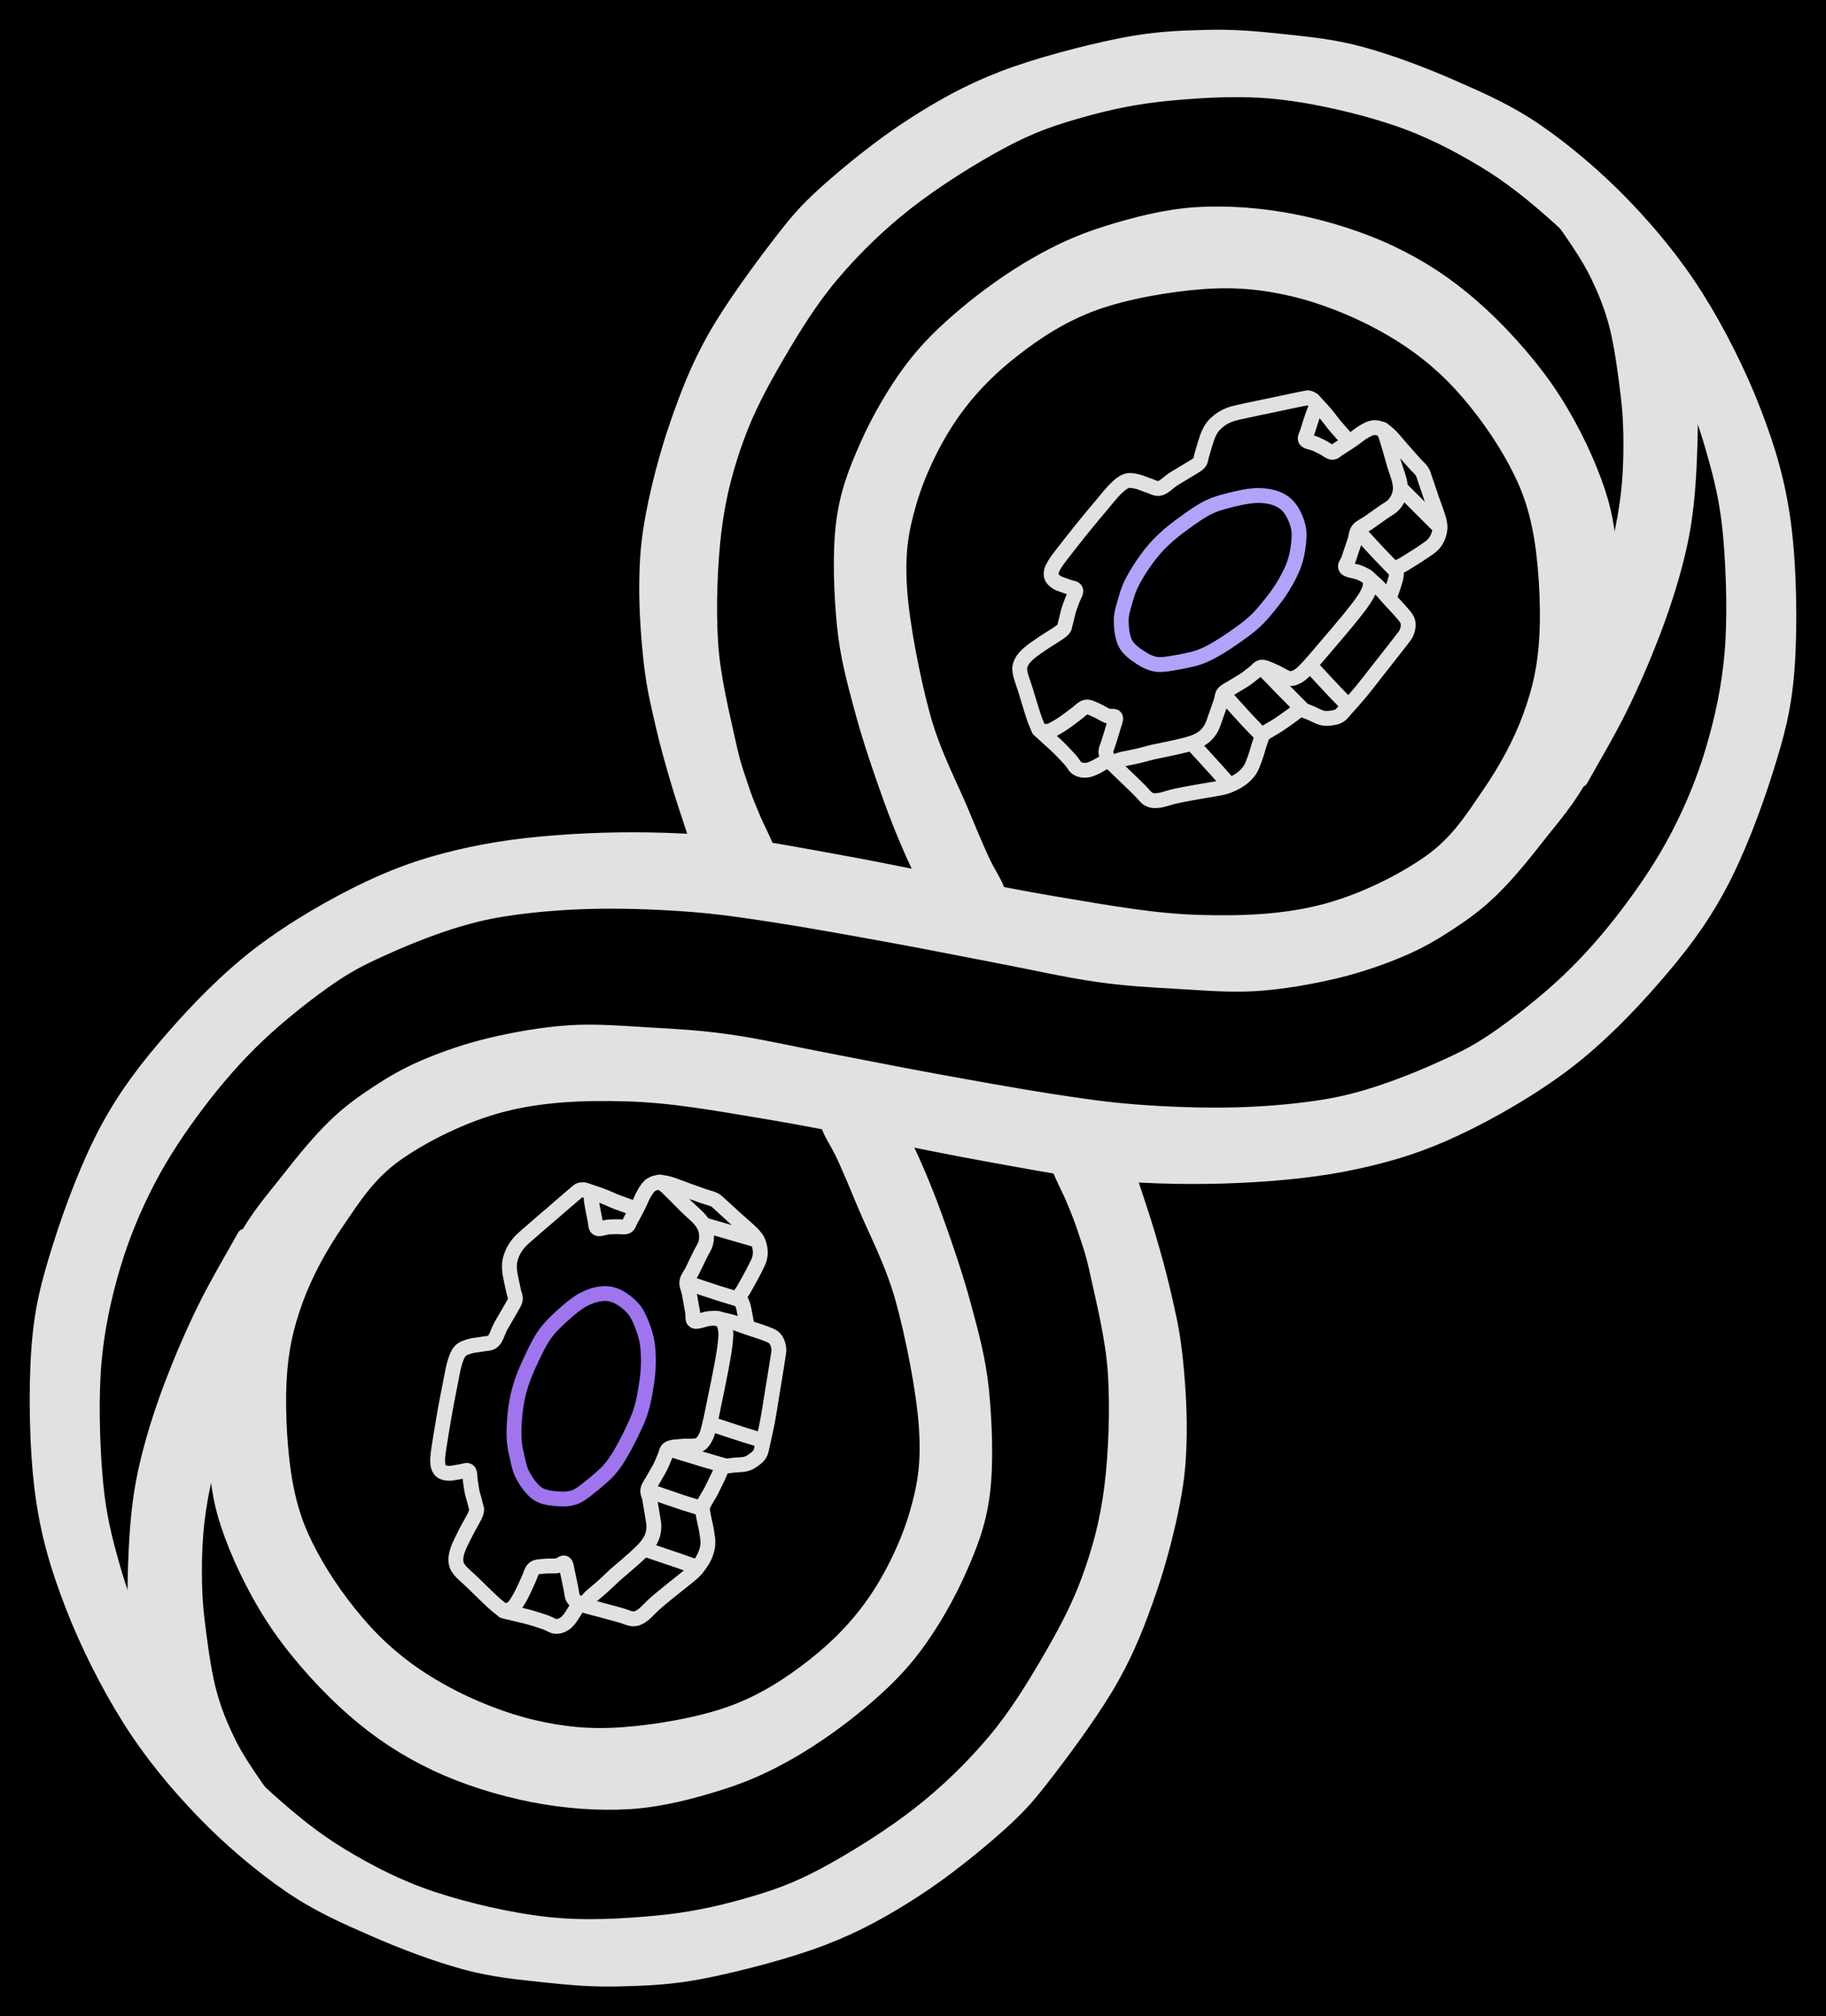 <svg version="1.1" xmlns="http://www.w3.org/2000/svg" viewBox="0 0 491.677 542.695" width="491.677" height="542.695" class="excalidraw-svg"><!-- svg-source:excalidraw --><defs><style class="style-fonts">
      </style></defs><rect x="0" y="0" width="491.677" height="542.695" fill="#000000"></rect><g stroke-linecap="round"><g transform="translate(257.523 238.384) rotate(82.495 -32.156 59.745)" fill-rule="evenodd"><path d="M0 0 C-2.02 0.51, -9.74 3.46, -12.12 3.07 C-14.51 2.69, -14.3 0.57, -14.33 -2.3 C-14.35 -5.17, -14.44 -11.82, -12.26 -14.15 C-10.07 -16.47, -5.38 -15.46, -1.22 -16.22 C2.93 -16.99, 7.75 -17.98, 12.66 -18.75 C17.57 -19.52, 22.85 -20.32, 28.23 -20.83 C33.62 -21.34, 38.58 -21.9, 44.96 -21.8 C51.35 -21.7, 59.87 -21.2, 66.53 -20.23 C73.19 -19.27, 78 -18.29, 84.9 -16 C91.81 -13.71, 100.5 -10.22, 107.95 -6.48 C115.39 -2.74, 122.28 0.96, 129.57 6.43 C136.87 11.89, 145.83 20.46, 151.7 26.32 C157.56 32.18, 160.16 34.9, 164.77 41.6 C169.38 48.31, 175.33 58.06, 179.35 66.56 C183.37 75.06, 186.52 82.85, 188.88 92.6 C191.24 102.35, 192.87 115.8, 193.51 125.09 C194.16 134.38, 193.47 141.17, 192.72 148.33 C191.98 155.49, 190.69 161.31, 189.06 168.05 C187.42 174.79, 185.96 181.42, 182.92 188.77 C179.87 196.13, 175.27 204.78, 170.78 212.18 C166.3 219.59, 162.24 226.33, 156.02 233.23 C149.79 240.14, 141.72 247.48, 133.44 253.61 C125.15 259.73, 116.29 265.35, 106.3 269.97 C96.31 274.6, 84.2 278.8, 73.52 281.36 C62.84 283.93, 53.8 285.39, 42.23 285.38 C30.66 285.36, 14.9 283.53, 4.12 281.3 C-6.66 279.07, -13.1 276.34, -22.46 272 C-31.82 267.65, -43.45 261.45, -52.03 255.24 C-60.62 249.03, -67.05 242.57, -73.97 234.73 C-80.89 226.9, -88.02 217.9, -93.56 208.24 C-99.09 198.58, -104.01 186.72, -107.18 176.79 C-110.36 166.85, -111.78 158.61, -112.6 148.64 C-113.43 138.67, -113.09 127.93, -112.15 116.94 C-111.21 105.94, -109.43 93.85, -106.97 82.68 C-104.51 71.52, -102.04 64.59, -97.38 49.94 C-92.72 35.3, -83.76 10.38, -79.01 -5.18 C-74.26 -20.73, -70.82 -31.38, -68.88 -43.39 C-66.93 -55.39, -66.01 -66.53, -67.34 -77.19 C-68.67 -87.85, -72.62 -99.3, -76.88 -107.35 C-81.15 -115.4, -87.05 -120.17, -92.94 -125.47 C-98.82 -130.76, -105.49 -135.64, -112.21 -139.12 C-118.93 -142.61, -124.97 -144.85, -133.25 -146.37 C-141.52 -147.9, -153.52 -148.81, -161.88 -148.26 C-170.24 -147.72, -176.08 -146.09, -183.42 -143.09 C-190.75 -140.09, -199.42 -135.25, -205.91 -130.25 C-212.41 -125.25, -217.61 -119.68, -222.39 -113.09 C-227.17 -106.5, -231.71 -98.39, -234.6 -90.71 C-237.48 -83.04, -239.15 -75.96, -239.69 -67.04 C-240.23 -58.13, -239.78 -46.15, -237.82 -37.23 C-235.87 -28.32, -232.17 -20.63, -227.97 -13.53 C-223.76 -6.42, -218.74 -0.08, -212.59 5.38 C-206.44 10.84, -198.44 16, -191.07 19.23 C-183.7 22.46, -177.97 24.15, -168.34 24.78 C-158.71 25.41, -143.57 24.44, -133.31 23.01 C-123.05 21.57, -113.45 17.95, -106.78 16.18 C-100.1 14.4, -97.02 13.52, -93.24 12.38 C-89.47 11.24, -85.45 9.13, -84.11 9.33 C-82.77 9.54, -84.24 10.66, -85.19 13.61 C-86.15 16.55, -88.39 24.35, -89.82 26.99 C-91.25 29.63, -90.03 28.22, -93.75 29.45 C-97.46 30.68, -104.87 32.78, -112.11 34.37 C-119.34 35.97, -129.08 37.95, -137.16 39.02 C-145.24 40.09, -152.09 41.07, -160.56 40.81 C-169.03 40.54, -180.1 39.52, -187.98 37.44 C-195.85 35.37, -201.42 32.25, -207.81 28.35 C-214.2 24.45, -221.1 19.14, -226.34 14.04 C-231.57 8.93, -235.27 3.88, -239.22 -2.27 C-243.17 -8.41, -247.25 -16.06, -250.04 -22.86 C-252.83 -29.65, -254.67 -35.58, -255.97 -43.03 C-257.27 -50.49, -258.4 -59.18, -257.83 -67.56 C-257.26 -75.94, -255.39 -84.88, -252.55 -93.29 C-249.71 -101.71, -245.61 -110.61, -240.79 -118.05 C-235.97 -125.5, -230.55 -131.84, -223.62 -137.95 C-216.69 -144.07, -207.67 -150.35, -199.2 -154.76 C-190.72 -159.16, -180.94 -162.54, -172.76 -164.39 C-164.58 -166.25, -159.5 -166.35, -150.12 -165.89 C-140.75 -165.42, -125.69 -164.12, -116.5 -161.61 C-107.31 -159.1, -101.14 -155.02, -94.98 -150.83 C-88.83 -146.64, -84.17 -141.15, -79.57 -136.48 C-74.97 -131.81, -70.68 -127.18, -67.41 -122.81 C-64.14 -118.43, -62.09 -114.65, -59.94 -110.22 C-57.79 -105.78, -56 -101.58, -54.52 -96.19 C-53.03 -90.81, -51.72 -84.51, -51.05 -77.91 C-50.38 -71.31, -50.03 -63.66, -50.5 -56.59 C-50.97 -49.52, -52.52 -42.56, -53.87 -35.49 C-55.21 -28.43, -56.4 -22.02, -58.59 -14.21 C-60.78 -6.4, -64.07 2.44, -67.02 11.37 C-69.97 20.3, -73.19 29.67, -76.31 39.38 C-79.43 49.09, -83.23 60.94, -85.76 69.63 C-88.29 78.32, -89.86 83.86, -91.49 91.5 C-93.12 99.15, -94.62 107.94, -95.52 115.52 C-96.43 123.09, -96.87 130.53, -96.91 136.94 C-96.95 143.35, -96.69 147.88, -95.74 153.98 C-94.79 160.08, -93.02 167.46, -91.21 173.54 C-89.39 179.62, -88.09 184.06, -84.85 190.45 C-81.6 196.85, -76.59 205.29, -71.76 211.92 C-66.94 218.54, -61.69 224.46, -55.89 230.19 C-50.09 235.92, -43.73 241.54, -36.94 246.28 C-30.15 251.03, -22.95 255.2, -15.16 258.66 C-7.37 262.12, 0.69 265.04, 9.79 267.05 C18.9 269.06, 30.8 270.28, 39.47 270.72 C48.13 271.17, 54.14 270.77, 61.79 269.71 C69.44 268.65, 77.1 267.38, 85.37 264.37 C93.63 261.36, 103.49 256.44, 111.39 251.67 C119.29 246.9, 126.31 241.31, 132.77 235.74 C139.22 230.17, 144.8 224.92, 150.13 218.24 C155.45 211.55, 160.48 204.4, 164.73 195.64 C168.98 186.88, 173.24 175.53, 175.63 165.69 C178.02 155.85, 178.74 145.49, 179.08 136.59 C179.42 127.68, 178.81 119.96, 177.68 112.26 C176.56 104.57, 175.41 98.7, 172.33 90.41 C169.24 82.11, 164.14 70.9, 159.17 62.5 C154.21 54.1, 148.59 46.66, 142.53 40 C136.47 33.34, 129.49 27.71, 122.82 22.53 C116.14 17.36, 109.77 12.77, 102.46 8.97 C95.15 5.18, 87.96 2.15, 78.96 -0.22 C69.96 -2.59, 58.04 -4.59, 48.45 -5.23 C38.86 -5.86, 28.14 -4.56, 21.42 -4.02 C14.7 -3.48, 11.71 -2.67, 8.14 -2 C4.57 -1.33, 1.36 -0.33, 0 0" stroke="none" stroke-width="0" fill="#E1E1E1" fill-rule="evenodd"></path><path d="M0 0 C-2.02 0.51, -9.74 3.46, -12.12 3.07 C-14.51 2.69, -14.3 0.57, -14.33 -2.3 C-14.35 -5.17, -14.44 -11.82, -12.26 -14.15 C-10.07 -16.47, -5.38 -15.46, -1.22 -16.22 C2.93 -16.99, 7.75 -17.98, 12.66 -18.75 C17.57 -19.52, 22.85 -20.32, 28.23 -20.83 C33.62 -21.34, 38.58 -21.9, 44.96 -21.8 C51.35 -21.7, 59.87 -21.2, 66.53 -20.23 C73.19 -19.27, 78 -18.29, 84.9 -16 C91.81 -13.71, 100.5 -10.22, 107.95 -6.48 C115.39 -2.74, 122.28 0.96, 129.57 6.43 C136.87 11.89, 145.83 20.46, 151.7 26.32 C157.56 32.18, 160.16 34.9, 164.77 41.6 C169.38 48.31, 175.33 58.06, 179.35 66.56 C183.37 75.06, 186.52 82.85, 188.88 92.6 C191.24 102.35, 192.87 115.8, 193.51 125.09 C194.16 134.38, 193.47 141.17, 192.72 148.33 C191.98 155.49, 190.69 161.31, 189.06 168.05 C187.42 174.79, 185.96 181.42, 182.92 188.77 C179.87 196.13, 175.27 204.78, 170.78 212.18 C166.3 219.59, 162.24 226.33, 156.02 233.23 C149.79 240.14, 141.72 247.48, 133.44 253.61 C125.15 259.73, 116.29 265.35, 106.3 269.97 C96.31 274.6, 84.2 278.8, 73.52 281.36 C62.84 283.93, 53.8 285.39, 42.23 285.38 C30.66 285.36, 14.9 283.53, 4.12 281.3 C-6.66 279.07, -13.1 276.34, -22.46 272 C-31.82 267.65, -43.45 261.45, -52.03 255.24 C-60.62 249.03, -67.05 242.57, -73.97 234.73 C-80.89 226.9, -88.02 217.9, -93.56 208.24 C-99.09 198.58, -104.01 186.72, -107.18 176.79 C-110.36 166.85, -111.78 158.61, -112.6 148.64 C-113.43 138.67, -113.09 127.93, -112.15 116.94 C-111.21 105.94, -109.43 93.85, -106.97 82.68 C-104.51 71.52, -102.04 64.59, -97.38 49.94 C-92.72 35.3, -83.76 10.38, -79.01 -5.18 C-74.26 -20.73, -70.82 -31.38, -68.88 -43.39 C-66.93 -55.39, -66.01 -66.53, -67.34 -77.19 C-68.67 -87.85, -72.62 -99.3, -76.88 -107.35 C-81.15 -115.4, -87.05 -120.17, -92.94 -125.47 C-98.82 -130.76, -105.49 -135.64, -112.21 -139.12 C-118.93 -142.61, -124.97 -144.85, -133.25 -146.37 C-141.52 -147.9, -153.52 -148.81, -161.88 -148.26 C-170.24 -147.72, -176.08 -146.09, -183.42 -143.09 C-190.75 -140.09, -199.42 -135.25, -205.91 -130.25 C-212.41 -125.25, -217.61 -119.68, -222.39 -113.09 C-227.17 -106.5, -231.71 -98.39, -234.6 -90.71 C-237.48 -83.04, -239.15 -75.96, -239.69 -67.04 C-240.23 -58.13, -239.78 -46.15, -237.82 -37.23 C-235.87 -28.32, -232.17 -20.63, -227.97 -13.53 C-223.76 -6.42, -218.74 -0.08, -212.59 5.38 C-206.44 10.84, -198.44 16, -191.07 19.23 C-183.7 22.46, -177.97 24.15, -168.34 24.78 C-158.71 25.41, -143.57 24.44, -133.31 23.01 C-123.05 21.57, -113.45 17.95, -106.78 16.18 C-100.1 14.4, -97.02 13.52, -93.24 12.38 C-89.47 11.24, -85.45 9.13, -84.11 9.33 C-82.77 9.54, -84.24 10.66, -85.19 13.61 C-86.15 16.55, -88.39 24.35, -89.82 26.99 C-91.25 29.63, -90.03 28.22, -93.75 29.45 C-97.46 30.68, -104.87 32.78, -112.11 34.37 C-119.34 35.97, -129.08 37.95, -137.16 39.02 C-145.24 40.09, -152.09 41.07, -160.56 40.81 C-169.03 40.54, -180.1 39.52, -187.98 37.44 C-195.85 35.37, -201.42 32.25, -207.81 28.35 C-214.2 24.45, -221.1 19.14, -226.34 14.04 C-231.57 8.93, -235.27 3.88, -239.22 -2.27 C-243.17 -8.41, -247.25 -16.06, -250.04 -22.86 C-252.83 -29.65, -254.67 -35.58, -255.97 -43.03 C-257.27 -50.49, -258.4 -59.18, -257.83 -67.56 C-257.26 -75.94, -255.39 -84.88, -252.55 -93.29 C-249.71 -101.71, -245.61 -110.61, -240.79 -118.05 C-235.97 -125.5, -230.55 -131.84, -223.62 -137.95 C-216.69 -144.07, -207.67 -150.35, -199.2 -154.76 C-190.72 -159.16, -180.94 -162.54, -172.76 -164.39 C-164.58 -166.25, -159.5 -166.35, -150.12 -165.89 C-140.75 -165.42, -125.69 -164.12, -116.5 -161.61 C-107.31 -159.1, -101.14 -155.02, -94.98 -150.83 C-88.83 -146.64, -84.17 -141.15, -79.57 -136.48 C-74.97 -131.81, -70.68 -127.18, -67.41 -122.81 C-64.14 -118.43, -62.09 -114.65, -59.94 -110.22 C-57.79 -105.78, -56 -101.58, -54.52 -96.19 C-53.03 -90.81, -51.72 -84.51, -51.05 -77.91 C-50.38 -71.31, -50.03 -63.66, -50.5 -56.59 C-50.97 -49.52, -52.52 -42.56, -53.87 -35.49 C-55.21 -28.43, -56.4 -22.02, -58.59 -14.21 C-60.78 -6.4, -64.07 2.44, -67.02 11.37 C-69.97 20.3, -73.19 29.67, -76.31 39.38 C-79.43 49.09, -83.23 60.94, -85.76 69.63 C-88.29 78.32, -89.86 83.86, -91.49 91.5 C-93.12 99.15, -94.62 107.94, -95.52 115.52 C-96.43 123.09, -96.87 130.53, -96.91 136.94 C-96.95 143.35, -96.69 147.88, -95.74 153.98 C-94.79 160.08, -93.02 167.46, -91.21 173.54 C-89.39 179.62, -88.09 184.06, -84.85 190.45 C-81.6 196.85, -76.59 205.29, -71.76 211.92 C-66.94 218.54, -61.69 224.46, -55.89 230.19 C-50.09 235.92, -43.73 241.54, -36.94 246.28 C-30.15 251.03, -22.95 255.2, -15.16 258.66 C-7.37 262.12, 0.69 265.04, 9.79 267.05 C18.9 269.06, 30.8 270.28, 39.47 270.72 C48.13 271.17, 54.14 270.77, 61.79 269.71 C69.44 268.65, 77.1 267.38, 85.37 264.37 C93.63 261.36, 103.49 256.44, 111.39 251.67 C119.29 246.9, 126.31 241.31, 132.77 235.74 C139.22 230.17, 144.8 224.92, 150.13 218.24 C155.45 211.55, 160.48 204.4, 164.73 195.64 C168.98 186.88, 173.24 175.53, 175.63 165.69 C178.02 155.85, 178.74 145.49, 179.08 136.59 C179.42 127.68, 178.81 119.96, 177.68 112.26 C176.56 104.57, 175.41 98.7, 172.33 90.41 C169.24 82.11, 164.14 70.9, 159.17 62.5 C154.21 54.1, 148.59 46.66, 142.53 40 C136.47 33.34, 129.49 27.71, 122.82 22.53 C116.14 17.36, 109.77 12.77, 102.46 8.97 C95.15 5.18, 87.96 2.15, 78.96 -0.22 C69.96 -2.59, 58.04 -4.59, 48.45 -5.23 C38.86 -5.86, 28.14 -4.56, 21.42 -4.02 C14.7 -3.48, 11.71 -2.67, 8.14 -2 C4.57 -1.33, 1.36 -0.33, 0 0 M0 0 C-2.02 0.51, -9.74 3.46, -12.12 3.07 C-14.51 2.69, -14.3 0.57, -14.33 -2.3 C-14.35 -5.17, -14.44 -11.82, -12.26 -14.15 C-10.07 -16.47, -5.38 -15.46, -1.22 -16.22 C2.93 -16.99, 7.75 -17.98, 12.66 -18.75 C17.57 -19.52, 22.85 -20.32, 28.23 -20.83 C33.62 -21.34, 38.58 -21.9, 44.96 -21.8 C51.35 -21.7, 59.87 -21.2, 66.53 -20.23 C73.19 -19.27, 78 -18.29, 84.9 -16 C91.81 -13.71, 100.5 -10.22, 107.95 -6.48 C115.39 -2.74, 122.28 0.96, 129.57 6.43 C136.87 11.89, 145.83 20.46, 151.7 26.32 C157.56 32.18, 160.16 34.9, 164.77 41.6 C169.38 48.31, 175.33 58.06, 179.35 66.56 C183.37 75.06, 186.52 82.85, 188.88 92.6 C191.24 102.35, 192.87 115.8, 193.51 125.09 C194.16 134.38, 193.47 141.17, 192.72 148.33 C191.98 155.49, 190.69 161.31, 189.06 168.05 C187.42 174.79, 185.96 181.42, 182.92 188.77 C179.87 196.13, 175.27 204.78, 170.78 212.18 C166.3 219.59, 162.24 226.33, 156.02 233.23 C149.79 240.14, 141.72 247.48, 133.44 253.61 C125.15 259.73, 116.29 265.35, 106.3 269.97 C96.31 274.6, 84.2 278.8, 73.52 281.36 C62.84 283.93, 53.8 285.39, 42.23 285.38 C30.66 285.36, 14.9 283.53, 4.12 281.3 C-6.66 279.07, -13.1 276.34, -22.46 272 C-31.82 267.65, -43.45 261.45, -52.03 255.24 C-60.62 249.03, -67.05 242.57, -73.97 234.73 C-80.89 226.9, -88.02 217.9, -93.56 208.24 C-99.09 198.58, -104.01 186.72, -107.18 176.79 C-110.36 166.85, -111.78 158.61, -112.6 148.64 C-113.43 138.67, -113.09 127.93, -112.15 116.94 C-111.21 105.94, -109.43 93.85, -106.97 82.68 C-104.51 71.52, -102.04 64.59, -97.38 49.94 C-92.72 35.3, -83.76 10.38, -79.01 -5.18 C-74.26 -20.73, -70.82 -31.38, -68.88 -43.39 C-66.93 -55.39, -66.01 -66.53, -67.34 -77.19 C-68.67 -87.85, -72.62 -99.3, -76.88 -107.35 C-81.15 -115.4, -87.05 -120.17, -92.94 -125.47 C-98.82 -130.76, -105.49 -135.64, -112.21 -139.12 C-118.93 -142.61, -124.97 -144.85, -133.25 -146.37 C-141.52 -147.9, -153.52 -148.81, -161.88 -148.26 C-170.24 -147.72, -176.08 -146.09, -183.42 -143.09 C-190.75 -140.09, -199.42 -135.25, -205.91 -130.25 C-212.41 -125.25, -217.61 -119.68, -222.39 -113.09 C-227.17 -106.5, -231.71 -98.39, -234.6 -90.71 C-237.48 -83.04, -239.15 -75.96, -239.69 -67.04 C-240.23 -58.13, -239.78 -46.15, -237.82 -37.23 C-235.87 -28.32, -232.17 -20.63, -227.97 -13.53 C-223.76 -6.42, -218.74 -0.08, -212.59 5.38 C-206.44 10.84, -198.44 16, -191.07 19.23 C-183.7 22.46, -177.97 24.15, -168.34 24.78 C-158.71 25.41, -143.57 24.44, -133.31 23.01 C-123.05 21.57, -113.45 17.95, -106.78 16.18 C-100.1 14.4, -97.02 13.52, -93.24 12.38 C-89.47 11.24, -85.45 9.13, -84.11 9.33 C-82.77 9.54, -84.24 10.66, -85.19 13.61 C-86.15 16.55, -88.39 24.35, -89.82 26.99 C-91.25 29.63, -90.03 28.22, -93.75 29.45 C-97.46 30.68, -104.87 32.78, -112.11 34.37 C-119.34 35.97, -129.08 37.95, -137.16 39.02 C-145.24 40.09, -152.09 41.07, -160.56 40.81 C-169.03 40.54, -180.1 39.52, -187.98 37.44 C-195.85 35.37, -201.42 32.25, -207.81 28.35 C-214.2 24.45, -221.1 19.14, -226.34 14.04 C-231.57 8.93, -235.27 3.88, -239.22 -2.27 C-243.17 -8.41, -247.25 -16.06, -250.04 -22.86 C-252.83 -29.65, -254.67 -35.58, -255.97 -43.03 C-257.27 -50.49, -258.4 -59.18, -257.83 -67.56 C-257.26 -75.94, -255.39 -84.88, -252.55 -93.29 C-249.71 -101.71, -245.61 -110.61, -240.79 -118.05 C-235.97 -125.5, -230.55 -131.84, -223.62 -137.95 C-216.69 -144.07, -207.67 -150.35, -199.2 -154.76 C-190.72 -159.16, -180.94 -162.54, -172.76 -164.39 C-164.58 -166.25, -159.5 -166.35, -150.12 -165.89 C-140.75 -165.42, -125.69 -164.12, -116.5 -161.61 C-107.31 -159.1, -101.14 -155.02, -94.98 -150.83 C-88.83 -146.64, -84.17 -141.15, -79.57 -136.48 C-74.97 -131.81, -70.68 -127.18, -67.41 -122.81 C-64.14 -118.43, -62.09 -114.65, -59.94 -110.22 C-57.79 -105.78, -56 -101.58, -54.52 -96.19 C-53.03 -90.81, -51.72 -84.51, -51.05 -77.91 C-50.38 -71.31, -50.03 -63.66, -50.5 -56.59 C-50.97 -49.52, -52.52 -42.56, -53.87 -35.49 C-55.21 -28.43, -56.4 -22.02, -58.59 -14.21 C-60.78 -6.4, -64.07 2.44, -67.02 11.37 C-69.97 20.3, -73.19 29.67, -76.31 39.38 C-79.43 49.09, -83.23 60.94, -85.76 69.63 C-88.29 78.32, -89.86 83.86, -91.49 91.5 C-93.12 99.15, -94.62 107.94, -95.52 115.52 C-96.43 123.09, -96.87 130.53, -96.91 136.94 C-96.95 143.35, -96.69 147.88, -95.74 153.98 C-94.79 160.08, -93.02 167.46, -91.21 173.54 C-89.39 179.62, -88.09 184.06, -84.85 190.45 C-81.6 196.85, -76.59 205.29, -71.76 211.92 C-66.94 218.54, -61.69 224.46, -55.89 230.19 C-50.09 235.92, -43.73 241.54, -36.94 246.28 C-30.15 251.03, -22.95 255.2, -15.16 258.66 C-7.37 262.12, 0.69 265.04, 9.79 267.05 C18.9 269.06, 30.8 270.28, 39.47 270.72 C48.13 271.17, 54.14 270.77, 61.79 269.71 C69.44 268.65, 77.1 267.38, 85.37 264.37 C93.63 261.36, 103.49 256.44, 111.39 251.67 C119.29 246.9, 126.31 241.31, 132.77 235.74 C139.22 230.17, 144.8 224.92, 150.13 218.24 C155.45 211.55, 160.48 204.4, 164.73 195.64 C168.98 186.88, 173.24 175.53, 175.63 165.69 C178.02 155.85, 178.74 145.49, 179.08 136.59 C179.42 127.68, 178.81 119.96, 177.68 112.26 C176.56 104.57, 175.41 98.7, 172.33 90.41 C169.24 82.11, 164.14 70.9, 159.17 62.5 C154.21 54.1, 148.59 46.66, 142.53 40 C136.47 33.34, 129.49 27.71, 122.82 22.53 C116.14 17.36, 109.77 12.77, 102.46 8.97 C95.15 5.18, 87.96 2.15, 78.96 -0.22 C69.96 -2.59, 58.04 -4.59, 48.45 -5.23 C38.86 -5.86, 28.14 -4.56, 21.42 -4.02 C14.7 -3.48, 11.71 -2.67, 8.14 -2 C4.57 -1.33, 1.36 -0.33, 0 0" stroke="#E1E1E1" stroke-width="4" fill="none"></path></g></g><mask></mask><g stroke-linecap="round"><g transform="translate(298.465 184.821) rotate(262.495 -32.156 59.745)" fill-rule="evenodd"><path d="M0 0 C-2.02 0.51, -9.74 3.46, -12.12 3.07 C-14.51 2.69, -14.3 0.57, -14.33 -2.3 C-14.35 -5.17, -14.44 -11.82, -12.26 -14.15 C-10.07 -16.47, -5.38 -15.46, -1.22 -16.22 C2.93 -16.99, 7.75 -17.98, 12.66 -18.75 C17.57 -19.52, 22.85 -20.32, 28.23 -20.83 C33.62 -21.34, 38.58 -21.9, 44.96 -21.8 C51.35 -21.7, 59.87 -21.2, 66.53 -20.23 C73.19 -19.27, 78 -18.29, 84.9 -16 C91.81 -13.71, 100.5 -10.22, 107.95 -6.48 C115.39 -2.74, 122.28 0.96, 129.57 6.43 C136.87 11.89, 145.83 20.46, 151.7 26.32 C157.56 32.18, 160.16 34.9, 164.77 41.6 C169.38 48.31, 175.33 58.06, 179.35 66.56 C183.37 75.06, 186.52 82.85, 188.88 92.6 C191.24 102.35, 192.87 115.8, 193.51 125.09 C194.16 134.38, 193.47 141.17, 192.72 148.33 C191.98 155.49, 190.69 161.31, 189.06 168.05 C187.42 174.79, 185.96 181.42, 182.92 188.77 C179.87 196.13, 175.27 204.78, 170.78 212.18 C166.3 219.59, 162.24 226.33, 156.02 233.23 C149.79 240.14, 141.72 247.48, 133.44 253.61 C125.15 259.73, 116.29 265.35, 106.3 269.97 C96.31 274.6, 84.2 278.8, 73.52 281.36 C62.84 283.93, 53.8 285.39, 42.23 285.38 C30.66 285.36, 14.9 283.53, 4.12 281.3 C-6.66 279.07, -13.1 276.34, -22.46 272 C-31.82 267.65, -43.45 261.45, -52.03 255.24 C-60.62 249.03, -67.05 242.57, -73.97 234.73 C-80.89 226.9, -88.02 217.9, -93.56 208.24 C-99.09 198.58, -104.01 186.72, -107.18 176.79 C-110.36 166.85, -111.78 158.61, -112.6 148.64 C-113.43 138.67, -113.09 127.93, -112.15 116.94 C-111.21 105.94, -109.43 93.85, -106.97 82.68 C-104.51 71.52, -102.04 64.59, -97.38 49.94 C-92.72 35.3, -83.76 10.38, -79.01 -5.18 C-74.26 -20.73, -70.82 -31.38, -68.88 -43.39 C-66.93 -55.39, -66.01 -66.53, -67.34 -77.19 C-68.67 -87.85, -72.62 -99.3, -76.88 -107.35 C-81.15 -115.4, -87.05 -120.17, -92.94 -125.47 C-98.82 -130.76, -105.49 -135.64, -112.21 -139.12 C-118.93 -142.61, -124.97 -144.85, -133.25 -146.37 C-141.52 -147.9, -153.52 -148.81, -161.88 -148.26 C-170.24 -147.72, -176.08 -146.09, -183.42 -143.09 C-190.75 -140.09, -199.42 -135.25, -205.91 -130.25 C-212.41 -125.25, -217.61 -119.68, -222.39 -113.09 C-227.17 -106.5, -231.71 -98.39, -234.6 -90.71 C-237.48 -83.04, -239.15 -75.96, -239.69 -67.04 C-240.23 -58.13, -239.78 -46.15, -237.82 -37.23 C-235.87 -28.32, -232.17 -20.63, -227.97 -13.53 C-223.76 -6.42, -218.74 -0.08, -212.59 5.38 C-206.44 10.84, -198.44 16, -191.07 19.23 C-183.7 22.46, -177.97 24.15, -168.34 24.78 C-158.71 25.41, -143.57 24.44, -133.31 23.01 C-123.05 21.57, -113.45 17.95, -106.78 16.18 C-100.1 14.4, -97.02 13.52, -93.24 12.38 C-89.47 11.24, -85.45 9.13, -84.11 9.33 C-82.77 9.54, -84.24 10.66, -85.19 13.61 C-86.15 16.55, -88.39 24.35, -89.82 26.99 C-91.25 29.63, -90.03 28.22, -93.75 29.45 C-97.46 30.68, -104.87 32.78, -112.11 34.37 C-119.34 35.97, -129.08 37.95, -137.16 39.02 C-145.24 40.09, -152.09 41.07, -160.56 40.81 C-169.03 40.54, -180.1 39.52, -187.98 37.44 C-195.85 35.37, -201.42 32.25, -207.81 28.35 C-214.2 24.45, -221.1 19.14, -226.34 14.04 C-231.57 8.93, -235.27 3.88, -239.22 -2.27 C-243.17 -8.41, -247.25 -16.06, -250.04 -22.86 C-252.83 -29.65, -254.67 -35.58, -255.97 -43.03 C-257.27 -50.49, -258.4 -59.18, -257.83 -67.56 C-257.26 -75.94, -255.39 -84.88, -252.55 -93.29 C-249.71 -101.71, -245.61 -110.61, -240.79 -118.05 C-235.97 -125.5, -230.55 -131.84, -223.62 -137.95 C-216.69 -144.07, -207.67 -150.35, -199.2 -154.76 C-190.72 -159.16, -180.94 -162.54, -172.76 -164.39 C-164.58 -166.25, -159.5 -166.35, -150.12 -165.89 C-140.75 -165.42, -125.69 -164.12, -116.5 -161.61 C-107.31 -159.1, -101.14 -155.02, -94.98 -150.83 C-88.83 -146.64, -84.17 -141.15, -79.57 -136.48 C-74.97 -131.81, -70.68 -127.18, -67.41 -122.81 C-64.14 -118.43, -62.09 -114.65, -59.94 -110.22 C-57.79 -105.78, -56 -101.58, -54.52 -96.19 C-53.03 -90.81, -51.72 -84.51, -51.05 -77.91 C-50.38 -71.31, -50.03 -63.66, -50.5 -56.59 C-50.97 -49.52, -52.52 -42.56, -53.87 -35.49 C-55.21 -28.43, -56.4 -22.02, -58.59 -14.21 C-60.78 -6.4, -64.07 2.44, -67.02 11.37 C-69.97 20.3, -73.19 29.67, -76.31 39.38 C-79.43 49.09, -83.23 60.94, -85.76 69.63 C-88.29 78.32, -89.86 83.86, -91.49 91.5 C-93.12 99.15, -94.62 107.94, -95.52 115.52 C-96.43 123.09, -96.87 130.53, -96.91 136.94 C-96.95 143.35, -96.69 147.88, -95.74 153.98 C-94.79 160.08, -93.02 167.46, -91.21 173.54 C-89.39 179.62, -88.09 184.06, -84.85 190.45 C-81.6 196.85, -76.59 205.29, -71.76 211.92 C-66.94 218.54, -61.69 224.46, -55.89 230.19 C-50.09 235.92, -43.73 241.54, -36.94 246.28 C-30.15 251.03, -22.95 255.2, -15.16 258.66 C-7.37 262.12, 0.69 265.04, 9.79 267.05 C18.9 269.06, 30.8 270.28, 39.47 270.72 C48.13 271.17, 54.14 270.77, 61.79 269.71 C69.44 268.65, 77.1 267.38, 85.37 264.37 C93.63 261.36, 103.49 256.44, 111.39 251.67 C119.29 246.9, 126.31 241.31, 132.77 235.74 C139.22 230.17, 144.8 224.92, 150.13 218.24 C155.45 211.55, 160.48 204.4, 164.73 195.64 C168.98 186.88, 173.24 175.53, 175.63 165.69 C178.02 155.85, 178.74 145.49, 179.08 136.59 C179.42 127.68, 178.81 119.96, 177.68 112.26 C176.56 104.57, 175.41 98.7, 172.33 90.41 C169.24 82.11, 164.14 70.9, 159.17 62.5 C154.21 54.1, 148.59 46.66, 142.53 40 C136.47 33.34, 129.49 27.71, 122.82 22.53 C116.14 17.36, 109.77 12.77, 102.46 8.97 C95.15 5.18, 87.96 2.15, 78.96 -0.22 C69.96 -2.59, 58.04 -4.59, 48.45 -5.23 C38.86 -5.86, 28.14 -4.56, 21.42 -4.02 C14.7 -3.48, 11.71 -2.67, 8.14 -2 C4.57 -1.33, 1.36 -0.33, 0 0" stroke="none" stroke-width="0" fill="#E1E1E1" fill-rule="evenodd"></path><path d="M0 0 C-2.02 0.51, -9.74 3.46, -12.12 3.07 C-14.51 2.69, -14.3 0.57, -14.33 -2.3 C-14.35 -5.17, -14.44 -11.82, -12.26 -14.15 C-10.07 -16.47, -5.38 -15.46, -1.22 -16.22 C2.93 -16.99, 7.75 -17.98, 12.66 -18.75 C17.57 -19.52, 22.85 -20.32, 28.23 -20.83 C33.62 -21.34, 38.58 -21.9, 44.96 -21.8 C51.35 -21.7, 59.87 -21.2, 66.53 -20.23 C73.19 -19.27, 78 -18.29, 84.9 -16 C91.81 -13.71, 100.5 -10.22, 107.95 -6.48 C115.39 -2.74, 122.28 0.96, 129.57 6.43 C136.87 11.89, 145.83 20.46, 151.7 26.32 C157.56 32.18, 160.16 34.9, 164.77 41.6 C169.38 48.31, 175.33 58.06, 179.35 66.56 C183.37 75.06, 186.52 82.85, 188.88 92.6 C191.24 102.35, 192.87 115.8, 193.51 125.09 C194.16 134.38, 193.47 141.17, 192.72 148.33 C191.98 155.49, 190.69 161.31, 189.06 168.05 C187.42 174.79, 185.96 181.42, 182.92 188.77 C179.87 196.13, 175.27 204.78, 170.78 212.18 C166.3 219.59, 162.24 226.33, 156.02 233.23 C149.79 240.14, 141.72 247.48, 133.44 253.61 C125.15 259.73, 116.29 265.35, 106.3 269.97 C96.31 274.6, 84.2 278.8, 73.52 281.36 C62.84 283.93, 53.8 285.39, 42.23 285.38 C30.66 285.36, 14.9 283.53, 4.12 281.3 C-6.66 279.07, -13.1 276.34, -22.46 272 C-31.82 267.65, -43.45 261.45, -52.03 255.24 C-60.62 249.03, -67.05 242.57, -73.97 234.73 C-80.89 226.9, -88.02 217.9, -93.56 208.24 C-99.09 198.58, -104.01 186.72, -107.18 176.79 C-110.36 166.85, -111.78 158.61, -112.6 148.64 C-113.43 138.67, -113.09 127.93, -112.15 116.94 C-111.21 105.94, -109.43 93.85, -106.97 82.68 C-104.51 71.52, -102.04 64.59, -97.38 49.94 C-92.72 35.3, -83.76 10.38, -79.01 -5.18 C-74.26 -20.73, -70.82 -31.38, -68.88 -43.39 C-66.93 -55.39, -66.01 -66.53, -67.34 -77.19 C-68.67 -87.85, -72.62 -99.3, -76.88 -107.35 C-81.15 -115.4, -87.05 -120.17, -92.94 -125.47 C-98.82 -130.76, -105.49 -135.64, -112.21 -139.12 C-118.93 -142.61, -124.97 -144.85, -133.25 -146.37 C-141.52 -147.9, -153.52 -148.81, -161.88 -148.26 C-170.24 -147.72, -176.08 -146.09, -183.42 -143.09 C-190.75 -140.09, -199.42 -135.25, -205.91 -130.25 C-212.41 -125.25, -217.61 -119.68, -222.39 -113.09 C-227.17 -106.5, -231.71 -98.39, -234.6 -90.71 C-237.48 -83.04, -239.15 -75.96, -239.69 -67.04 C-240.23 -58.13, -239.78 -46.15, -237.82 -37.23 C-235.87 -28.32, -232.17 -20.63, -227.97 -13.53 C-223.76 -6.42, -218.74 -0.08, -212.59 5.38 C-206.44 10.84, -198.44 16, -191.07 19.23 C-183.7 22.46, -177.97 24.15, -168.34 24.78 C-158.71 25.41, -143.57 24.44, -133.31 23.01 C-123.05 21.57, -113.45 17.95, -106.78 16.18 C-100.1 14.4, -97.02 13.52, -93.24 12.38 C-89.47 11.24, -85.45 9.13, -84.11 9.33 C-82.77 9.54, -84.24 10.66, -85.19 13.61 C-86.15 16.55, -88.39 24.35, -89.82 26.99 C-91.25 29.63, -90.03 28.22, -93.75 29.45 C-97.46 30.68, -104.87 32.78, -112.11 34.37 C-119.34 35.97, -129.08 37.95, -137.16 39.02 C-145.24 40.09, -152.09 41.07, -160.56 40.81 C-169.03 40.54, -180.1 39.52, -187.98 37.44 C-195.85 35.37, -201.42 32.25, -207.81 28.35 C-214.2 24.45, -221.1 19.14, -226.34 14.04 C-231.57 8.93, -235.27 3.88, -239.22 -2.27 C-243.17 -8.41, -247.25 -16.06, -250.04 -22.86 C-252.83 -29.65, -254.67 -35.58, -255.97 -43.03 C-257.27 -50.49, -258.4 -59.18, -257.83 -67.56 C-257.26 -75.94, -255.39 -84.88, -252.55 -93.29 C-249.71 -101.71, -245.61 -110.61, -240.79 -118.05 C-235.97 -125.5, -230.55 -131.84, -223.62 -137.95 C-216.69 -144.07, -207.67 -150.35, -199.2 -154.76 C-190.72 -159.16, -180.94 -162.54, -172.76 -164.39 C-164.58 -166.25, -159.5 -166.35, -150.12 -165.89 C-140.75 -165.42, -125.69 -164.12, -116.5 -161.61 C-107.31 -159.1, -101.14 -155.02, -94.98 -150.83 C-88.83 -146.64, -84.17 -141.15, -79.57 -136.48 C-74.97 -131.81, -70.68 -127.18, -67.41 -122.81 C-64.14 -118.43, -62.09 -114.65, -59.94 -110.22 C-57.79 -105.78, -56 -101.58, -54.52 -96.19 C-53.03 -90.81, -51.72 -84.51, -51.05 -77.91 C-50.38 -71.31, -50.03 -63.66, -50.5 -56.59 C-50.97 -49.52, -52.52 -42.56, -53.87 -35.49 C-55.21 -28.43, -56.4 -22.02, -58.59 -14.21 C-60.78 -6.4, -64.07 2.44, -67.02 11.37 C-69.97 20.3, -73.19 29.67, -76.31 39.38 C-79.43 49.09, -83.23 60.94, -85.76 69.63 C-88.29 78.32, -89.86 83.86, -91.49 91.5 C-93.12 99.15, -94.62 107.94, -95.52 115.52 C-96.43 123.09, -96.87 130.53, -96.91 136.94 C-96.95 143.35, -96.69 147.88, -95.74 153.98 C-94.79 160.08, -93.02 167.46, -91.21 173.54 C-89.39 179.62, -88.09 184.06, -84.85 190.45 C-81.6 196.85, -76.59 205.29, -71.76 211.92 C-66.94 218.54, -61.69 224.46, -55.89 230.19 C-50.09 235.92, -43.73 241.54, -36.94 246.28 C-30.15 251.03, -22.95 255.2, -15.16 258.66 C-7.37 262.12, 0.69 265.04, 9.79 267.05 C18.9 269.06, 30.8 270.28, 39.47 270.72 C48.13 271.17, 54.14 270.77, 61.79 269.71 C69.44 268.65, 77.1 267.38, 85.37 264.37 C93.63 261.36, 103.49 256.44, 111.39 251.67 C119.29 246.9, 126.31 241.31, 132.77 235.74 C139.22 230.17, 144.8 224.92, 150.13 218.24 C155.45 211.55, 160.48 204.4, 164.73 195.64 C168.98 186.88, 173.24 175.53, 175.63 165.69 C178.02 155.85, 178.74 145.49, 179.08 136.59 C179.42 127.68, 178.81 119.96, 177.68 112.26 C176.56 104.57, 175.41 98.7, 172.33 90.41 C169.24 82.11, 164.14 70.9, 159.17 62.5 C154.21 54.1, 148.59 46.66, 142.53 40 C136.47 33.34, 129.49 27.71, 122.82 22.53 C116.14 17.36, 109.77 12.77, 102.46 8.97 C95.15 5.18, 87.96 2.15, 78.96 -0.22 C69.96 -2.59, 58.04 -4.59, 48.45 -5.23 C38.86 -5.86, 28.14 -4.56, 21.42 -4.02 C14.7 -3.48, 11.71 -2.67, 8.14 -2 C4.57 -1.33, 1.36 -0.33, 0 0 M0 0 C-2.02 0.51, -9.74 3.46, -12.12 3.07 C-14.51 2.69, -14.3 0.57, -14.33 -2.3 C-14.35 -5.17, -14.44 -11.82, -12.26 -14.15 C-10.07 -16.47, -5.38 -15.46, -1.22 -16.22 C2.93 -16.99, 7.75 -17.98, 12.66 -18.75 C17.57 -19.52, 22.85 -20.32, 28.23 -20.83 C33.62 -21.34, 38.58 -21.9, 44.96 -21.8 C51.35 -21.7, 59.87 -21.2, 66.53 -20.23 C73.19 -19.27, 78 -18.29, 84.9 -16 C91.81 -13.71, 100.5 -10.22, 107.95 -6.48 C115.39 -2.74, 122.28 0.96, 129.57 6.43 C136.87 11.89, 145.83 20.46, 151.7 26.32 C157.56 32.18, 160.16 34.9, 164.77 41.6 C169.38 48.31, 175.33 58.06, 179.35 66.56 C183.37 75.06, 186.52 82.85, 188.88 92.6 C191.24 102.35, 192.87 115.8, 193.51 125.09 C194.16 134.38, 193.47 141.17, 192.72 148.33 C191.98 155.49, 190.69 161.31, 189.06 168.05 C187.42 174.79, 185.96 181.42, 182.92 188.77 C179.87 196.13, 175.27 204.78, 170.78 212.18 C166.3 219.59, 162.24 226.33, 156.02 233.23 C149.79 240.14, 141.72 247.48, 133.44 253.61 C125.15 259.73, 116.29 265.35, 106.3 269.97 C96.31 274.6, 84.2 278.8, 73.52 281.36 C62.84 283.93, 53.8 285.39, 42.23 285.38 C30.66 285.36, 14.9 283.53, 4.12 281.3 C-6.66 279.07, -13.1 276.34, -22.46 272 C-31.82 267.65, -43.45 261.45, -52.03 255.24 C-60.62 249.03, -67.05 242.57, -73.97 234.73 C-80.89 226.9, -88.02 217.9, -93.56 208.24 C-99.09 198.58, -104.01 186.72, -107.18 176.79 C-110.36 166.85, -111.78 158.61, -112.6 148.64 C-113.43 138.67, -113.09 127.93, -112.15 116.94 C-111.21 105.94, -109.43 93.85, -106.97 82.68 C-104.51 71.52, -102.04 64.59, -97.38 49.94 C-92.72 35.3, -83.76 10.38, -79.01 -5.18 C-74.26 -20.73, -70.82 -31.38, -68.88 -43.39 C-66.93 -55.39, -66.01 -66.53, -67.34 -77.19 C-68.67 -87.85, -72.62 -99.3, -76.88 -107.35 C-81.15 -115.4, -87.05 -120.17, -92.94 -125.47 C-98.82 -130.76, -105.49 -135.64, -112.21 -139.12 C-118.93 -142.61, -124.97 -144.85, -133.25 -146.37 C-141.52 -147.9, -153.52 -148.81, -161.88 -148.26 C-170.24 -147.72, -176.08 -146.09, -183.42 -143.09 C-190.75 -140.09, -199.42 -135.25, -205.91 -130.25 C-212.41 -125.25, -217.61 -119.68, -222.39 -113.09 C-227.17 -106.5, -231.71 -98.39, -234.6 -90.71 C-237.48 -83.04, -239.15 -75.96, -239.69 -67.04 C-240.23 -58.13, -239.78 -46.15, -237.82 -37.23 C-235.87 -28.32, -232.17 -20.63, -227.97 -13.53 C-223.76 -6.42, -218.74 -0.08, -212.59 5.38 C-206.44 10.84, -198.44 16, -191.07 19.23 C-183.7 22.46, -177.97 24.15, -168.34 24.78 C-158.71 25.41, -143.57 24.44, -133.31 23.01 C-123.05 21.57, -113.45 17.95, -106.78 16.18 C-100.1 14.4, -97.02 13.52, -93.24 12.38 C-89.47 11.24, -85.45 9.13, -84.11 9.33 C-82.77 9.54, -84.24 10.66, -85.19 13.61 C-86.15 16.55, -88.39 24.35, -89.82 26.99 C-91.25 29.63, -90.03 28.22, -93.75 29.45 C-97.46 30.68, -104.87 32.78, -112.11 34.37 C-119.34 35.97, -129.08 37.95, -137.16 39.02 C-145.24 40.09, -152.09 41.07, -160.56 40.81 C-169.03 40.54, -180.1 39.52, -187.98 37.44 C-195.85 35.37, -201.42 32.25, -207.81 28.35 C-214.2 24.45, -221.1 19.14, -226.34 14.04 C-231.57 8.93, -235.27 3.88, -239.22 -2.27 C-243.17 -8.41, -247.25 -16.06, -250.04 -22.86 C-252.83 -29.65, -254.67 -35.58, -255.97 -43.03 C-257.27 -50.49, -258.4 -59.18, -257.83 -67.56 C-257.26 -75.94, -255.39 -84.88, -252.55 -93.29 C-249.71 -101.71, -245.61 -110.61, -240.79 -118.05 C-235.97 -125.5, -230.55 -131.84, -223.62 -137.95 C-216.69 -144.07, -207.67 -150.35, -199.2 -154.76 C-190.72 -159.16, -180.94 -162.54, -172.76 -164.39 C-164.58 -166.25, -159.5 -166.35, -150.12 -165.89 C-140.75 -165.42, -125.69 -164.12, -116.5 -161.61 C-107.31 -159.1, -101.14 -155.02, -94.98 -150.83 C-88.83 -146.64, -84.17 -141.15, -79.57 -136.48 C-74.97 -131.81, -70.68 -127.18, -67.41 -122.81 C-64.14 -118.43, -62.09 -114.65, -59.94 -110.22 C-57.79 -105.78, -56 -101.58, -54.52 -96.19 C-53.03 -90.81, -51.72 -84.51, -51.05 -77.91 C-50.38 -71.31, -50.03 -63.66, -50.5 -56.59 C-50.97 -49.52, -52.52 -42.56, -53.87 -35.49 C-55.21 -28.43, -56.4 -22.02, -58.59 -14.21 C-60.78 -6.4, -64.07 2.44, -67.02 11.37 C-69.97 20.3, -73.19 29.67, -76.31 39.38 C-79.43 49.09, -83.23 60.94, -85.76 69.63 C-88.29 78.32, -89.86 83.86, -91.49 91.5 C-93.12 99.15, -94.62 107.94, -95.52 115.52 C-96.43 123.09, -96.87 130.53, -96.91 136.94 C-96.95 143.35, -96.69 147.88, -95.74 153.98 C-94.79 160.08, -93.02 167.46, -91.21 173.54 C-89.39 179.62, -88.09 184.06, -84.85 190.45 C-81.6 196.85, -76.59 205.29, -71.76 211.92 C-66.94 218.54, -61.69 224.46, -55.89 230.19 C-50.09 235.92, -43.73 241.54, -36.94 246.28 C-30.15 251.03, -22.95 255.2, -15.16 258.66 C-7.37 262.12, 0.69 265.04, 9.79 267.05 C18.9 269.06, 30.8 270.28, 39.47 270.72 C48.13 271.17, 54.14 270.77, 61.79 269.71 C69.44 268.65, 77.1 267.38, 85.37 264.37 C93.63 261.36, 103.49 256.44, 111.39 251.67 C119.29 246.9, 126.31 241.31, 132.77 235.74 C139.22 230.17, 144.8 224.92, 150.13 218.24 C155.45 211.55, 160.48 204.4, 164.73 195.64 C168.98 186.88, 173.24 175.53, 175.63 165.69 C178.02 155.85, 178.74 145.49, 179.08 136.59 C179.42 127.68, 178.81 119.96, 177.68 112.26 C176.56 104.57, 175.41 98.7, 172.33 90.41 C169.24 82.11, 164.14 70.9, 159.17 62.5 C154.21 54.1, 148.59 46.66, 142.53 40 C136.47 33.34, 129.49 27.71, 122.82 22.53 C116.14 17.36, 109.77 12.77, 102.46 8.97 C95.15 5.18, 87.96 2.15, 78.96 -0.22 C69.96 -2.59, 58.04 -4.59, 48.45 -5.23 C38.86 -5.86, 28.14 -4.56, 21.42 -4.02 C14.7 -3.48, 11.71 -2.67, 8.14 -2 C4.57 -1.33, 1.36 -0.33, 0 0" stroke="#E1E1E1" stroke-width="4" fill="none"></path></g></g><mask></mask><g stroke-linecap="round"><g transform="translate(-27.334 394.117) rotate(82.495 81.609 22.454)" fill-rule="evenodd"><path d="M0 0 C2.96 2.18, 11.68 9.01, 17.75 13.05 C23.81 17.1, 30.38 21.01, 36.39 24.27 C42.41 27.54, 48.3 30.36, 53.84 32.63 C59.38 34.89, 63.54 36.33, 69.64 37.84 C75.74 39.36, 83.7 40.75, 90.46 41.72 C97.22 42.68, 104.03 43.11, 110.21 43.64 C116.38 44.18, 121.4 47.66, 127.49 44.91 C133.58 42.16, 140.79 33.9, 146.74 27.16 C152.7 20.42, 162.03 6.97, 163.22 4.48 C164.41 2, 156.61 10.21, 153.88 12.24 C151.14 14.26, 150.09 14.98, 146.81 16.64 C143.53 18.31, 138.74 20.75, 134.2 22.24 C129.67 23.74, 125.21 24.96, 119.59 25.62 C113.98 26.27, 105.85 26.25, 100.49 26.17 C95.12 26.09, 91.66 25.69, 87.39 25.14 C83.12 24.58, 78.94 23.84, 74.89 22.85 C70.84 21.85, 65.82 20.27, 63.09 19.16 C60.35 18.04, 60.09 17.68, 58.47 16.18 C56.85 14.67, 56.58 11.27, 53.38 10.12 C50.19 8.98, 46.58 10.88, 39.29 9.33 C32.01 7.77, 16.23 2.36, 9.69 0.81 C3.14 -0.74, 1.61 0.13, 0 0" stroke="none" stroke-width="0" fill="#E1E1E1" fill-rule="evenodd"></path><path d="M0 0 C2.96 2.18, 11.68 9.01, 17.75 13.05 C23.81 17.1, 30.38 21.01, 36.39 24.27 C42.41 27.54, 48.3 30.36, 53.84 32.63 C59.38 34.89, 63.54 36.33, 69.64 37.84 C75.74 39.36, 83.7 40.75, 90.46 41.72 C97.22 42.68, 104.03 43.11, 110.21 43.64 C116.38 44.18, 121.4 47.66, 127.49 44.91 C133.58 42.16, 140.79 33.9, 146.74 27.16 C152.7 20.42, 162.03 6.97, 163.22 4.48 C164.41 2, 156.61 10.21, 153.88 12.24 C151.14 14.26, 150.09 14.98, 146.81 16.64 C143.53 18.31, 138.74 20.75, 134.2 22.24 C129.67 23.74, 125.21 24.96, 119.59 25.62 C113.98 26.27, 105.85 26.25, 100.49 26.17 C95.12 26.09, 91.66 25.69, 87.39 25.14 C83.12 24.58, 78.94 23.84, 74.89 22.85 C70.84 21.85, 65.82 20.27, 63.09 19.16 C60.35 18.04, 60.09 17.68, 58.47 16.18 C56.85 14.67, 56.58 11.27, 53.38 10.12 C50.19 8.98, 46.58 10.88, 39.29 9.33 C32.01 7.77, 16.23 2.36, 9.69 0.81 C3.14 -0.74, 1.61 0.13, 0 0 M0 0 C2.96 2.18, 11.68 9.01, 17.75 13.05 C23.81 17.1, 30.38 21.01, 36.39 24.27 C42.41 27.54, 48.3 30.36, 53.84 32.63 C59.38 34.89, 63.54 36.33, 69.64 37.84 C75.74 39.36, 83.7 40.75, 90.46 41.72 C97.22 42.68, 104.03 43.11, 110.21 43.64 C116.38 44.18, 121.4 47.66, 127.49 44.91 C133.58 42.16, 140.79 33.9, 146.74 27.16 C152.7 20.42, 162.03 6.97, 163.22 4.48 C164.41 2, 156.61 10.21, 153.88 12.24 C151.14 14.26, 150.09 14.98, 146.81 16.64 C143.53 18.31, 138.74 20.75, 134.2 22.24 C129.67 23.74, 125.21 24.96, 119.59 25.62 C113.98 26.27, 105.85 26.25, 100.49 26.17 C95.12 26.09, 91.66 25.69, 87.39 25.14 C83.12 24.58, 78.94 23.84, 74.89 22.85 C70.84 21.85, 65.82 20.27, 63.09 19.16 C60.35 18.04, 60.09 17.68, 58.47 16.18 C56.85 14.67, 56.58 11.27, 53.38 10.12 C50.19 8.98, 46.58 10.88, 39.29 9.33 C32.01 7.77, 16.23 2.36, 9.69 0.81 C3.14 -0.74, 1.61 0.13, 0 0" stroke="#E1E1E1" stroke-width="4" fill="none"></path></g></g><mask></mask><g stroke-linecap="round"><g transform="translate(355.609 103.539) rotate(262.495 81.609 22.454)" fill-rule="evenodd"><path d="M0 0 C2.96 2.18, 11.68 9.01, 17.75 13.05 C23.81 17.1, 30.38 21.01, 36.39 24.27 C42.41 27.54, 48.3 30.36, 53.84 32.63 C59.38 34.89, 63.54 36.33, 69.64 37.84 C75.74 39.36, 83.7 40.75, 90.46 41.72 C97.22 42.68, 104.03 43.11, 110.21 43.64 C116.38 44.18, 121.4 47.66, 127.49 44.91 C133.58 42.16, 140.79 33.9, 146.74 27.16 C152.7 20.42, 162.03 6.97, 163.22 4.48 C164.41 2, 156.61 10.21, 153.88 12.24 C151.14 14.26, 150.09 14.98, 146.81 16.64 C143.53 18.31, 138.74 20.75, 134.2 22.24 C129.67 23.74, 125.21 24.96, 119.59 25.62 C113.98 26.27, 105.85 26.25, 100.49 26.17 C95.12 26.09, 91.66 25.69, 87.39 25.14 C83.12 24.58, 78.94 23.84, 74.89 22.85 C70.84 21.85, 65.82 20.27, 63.09 19.16 C60.35 18.04, 60.09 17.68, 58.47 16.18 C56.85 14.67, 56.58 11.27, 53.38 10.12 C50.19 8.98, 46.58 10.88, 39.29 9.33 C32.01 7.77, 16.23 2.36, 9.69 0.81 C3.14 -0.74, 1.61 0.13, 0 0" stroke="none" stroke-width="0" fill="#E1E1E1" fill-rule="evenodd"></path><path d="M0 0 C2.96 2.18, 11.68 9.01, 17.75 13.05 C23.81 17.1, 30.38 21.01, 36.39 24.27 C42.41 27.54, 48.3 30.36, 53.84 32.63 C59.38 34.89, 63.54 36.33, 69.64 37.84 C75.74 39.36, 83.7 40.75, 90.46 41.72 C97.22 42.68, 104.03 43.11, 110.21 43.64 C116.38 44.18, 121.4 47.66, 127.49 44.91 C133.58 42.16, 140.79 33.9, 146.74 27.16 C152.7 20.42, 162.03 6.97, 163.22 4.48 C164.41 2, 156.61 10.21, 153.88 12.24 C151.14 14.26, 150.09 14.98, 146.81 16.64 C143.53 18.31, 138.74 20.75, 134.2 22.24 C129.67 23.74, 125.21 24.96, 119.59 25.62 C113.98 26.27, 105.85 26.25, 100.49 26.17 C95.12 26.09, 91.66 25.69, 87.39 25.14 C83.12 24.58, 78.94 23.84, 74.89 22.85 C70.84 21.85, 65.82 20.27, 63.09 19.16 C60.35 18.04, 60.09 17.68, 58.47 16.18 C56.85 14.67, 56.58 11.27, 53.38 10.12 C50.19 8.98, 46.58 10.88, 39.29 9.33 C32.01 7.77, 16.23 2.36, 9.69 0.81 C3.14 -0.74, 1.61 0.13, 0 0 M0 0 C2.96 2.18, 11.68 9.01, 17.75 13.05 C23.81 17.1, 30.38 21.01, 36.39 24.27 C42.41 27.54, 48.3 30.36, 53.84 32.63 C59.38 34.89, 63.54 36.33, 69.64 37.84 C75.74 39.36, 83.7 40.75, 90.46 41.72 C97.22 42.68, 104.03 43.11, 110.21 43.64 C116.38 44.18, 121.4 47.66, 127.49 44.91 C133.58 42.16, 140.79 33.9, 146.74 27.16 C152.7 20.42, 162.03 6.97, 163.22 4.48 C164.41 2, 156.61 10.21, 153.88 12.24 C151.14 14.26, 150.09 14.98, 146.81 16.64 C143.53 18.31, 138.74 20.75, 134.2 22.24 C129.67 23.74, 125.21 24.96, 119.59 25.62 C113.98 26.27, 105.85 26.25, 100.49 26.17 C95.12 26.09, 91.66 25.69, 87.39 25.14 C83.12 24.58, 78.94 23.84, 74.89 22.85 C70.84 21.85, 65.82 20.27, 63.09 19.16 C60.35 18.04, 60.09 17.68, 58.47 16.18 C56.85 14.67, 56.58 11.27, 53.38 10.12 C50.19 8.98, 46.58 10.88, 39.29 9.33 C32.01 7.77, 16.23 2.36, 9.69 0.81 C3.14 -0.74, 1.61 0.13, 0 0" stroke="#E1E1E1" stroke-width="4" fill="none"></path></g></g><mask></mask><g stroke-linecap="round"><g transform="translate(157.004 327.115) rotate(169.061 -0.455 48.892)"><path d="M0 0 C-1.32 0.77, -6.01 3.37, -7.9 4.61 C-9.8 5.86, -10.53 6.49, -11.37 7.48 C-12.2 8.47, -12.62 9.45, -12.92 10.57 C-13.22 11.69, -13.13 12.85, -13.19 14.2 C-13.25 15.54, -13.28 17.51, -13.3 18.64 C-13.31 19.76, -12.98 20.18, -13.27 20.94 C-13.56 21.71, -14.31 22.34, -15.04 23.22 C-15.77 24.11, -16.91 25.32, -17.65 26.26 C-18.39 27.2, -18.92 28.13, -19.47 28.89 C-20.02 29.64, -20.09 30.51, -20.96 30.81 C-21.84 31.11, -23.41 30.81, -24.71 30.7 C-26 30.6, -27.69 30, -28.75 30.16 C-29.8 30.32, -30.37 30.87, -31.06 31.66 C-31.75 32.45, -32.09 33.25, -32.87 34.9 C-33.64 36.56, -34.66 39.1, -35.7 41.59 C-36.74 44.08, -38.15 47.45, -39.09 49.86 C-40.02 52.26, -40.83 54.37, -41.31 56.03 C-41.8 57.68, -42.03 58.73, -42 59.78 C-41.98 60.82, -41.78 61.75, -41.16 62.31 C-40.54 62.86, -39.43 62.95, -38.28 63.09 C-37.13 63.23, -34.95 62.69, -34.27 63.14 C-33.59 63.59, -34.2 64.5, -34.2 65.79 C-34.2 67.08, -34.26 69.52, -34.26 70.88 C-34.27 72.24, -33.89 73, -34.23 73.96 C-34.56 74.91, -35.47 75.57, -36.27 76.63 C-37.07 77.69, -38.2 79.22, -39.03 80.33 C-39.85 81.44, -40.76 82.26, -41.23 83.29 C-41.71 84.31, -41.91 85.43, -41.86 86.48 C-41.81 87.53, -41.58 88.36, -40.94 89.57 C-40.29 90.79, -38.98 92.33, -37.99 93.78 C-36.99 95.22, -35.88 97, -34.97 98.26 C-34.06 99.52, -33.36 100.8, -32.5 101.33 C-31.64 101.86, -30.65 101.73, -29.83 101.44 C-29 101.15, -28.32 100.42, -27.55 99.58 C-26.77 98.73, -25.99 97.44, -25.17 96.39 C-24.36 95.34, -23.3 94.05, -22.63 93.26 C-21.96 92.47, -21.81 91.84, -21.13 91.65 C-20.45 91.46, -19.37 91.96, -18.55 92.09 C-17.72 92.22, -17.03 92.35, -16.15 92.44 C-15.28 92.53, -13.83 92.2, -13.31 92.62 C-12.8 93.04, -13.13 93.78, -13.09 94.94 C-13.05 96.1, -13.09 98.33, -13.09 99.57 C-13.08 100.82, -13.41 101.74, -13.06 102.42 C-12.71 103.1, -11.7 103.59, -10.99 103.65 C-10.29 103.7, -10.37 103.58, -8.83 102.76 C-7.3 101.93, -3.89 99.92, -1.79 98.72 C0.31 97.52, 2.09 96.56, 3.78 95.54 C5.48 94.53, 7.19 93.65, 8.39 92.66 C9.59 91.67, 10.35 90.67, 10.96 89.59 C11.57 88.51, 11.86 87.73, 12.04 86.2 C12.23 84.66, 12.05 81.73, 12.05 80.37 C12.05 79, 11.74 78.81, 12.05 78.01 C12.36 77.21, 13.02 76.64, 13.89 75.58 C14.76 74.53, 16.24 72.93, 17.26 71.7 C18.27 70.47, 19.01 68.81, 19.98 68.19 C20.94 67.56, 21.97 67.96, 23.04 67.93 C24.12 67.9, 25.41 68.12, 26.44 68 C27.48 67.88, 28.43 67.82, 29.24 67.21 C30.06 66.59, 30.63 65.65, 31.35 64.28 C32.07 62.92, 32.83 60.81, 33.57 59.01 C34.3 57.22, 34.95 55.65, 35.78 53.52 C36.61 51.39, 37.71 48.52, 38.53 46.24 C39.35 43.96, 40.35 41.43, 40.71 39.86 C41.06 38.3, 40.98 37.59, 40.65 36.87 C40.31 36.15, 39.58 35.8, 38.7 35.55 C37.82 35.29, 36.29 35.41, 35.36 35.33 C34.44 35.26, 33.51 35.6, 33.15 35.1 C32.78 34.6, 33.17 33.28, 33.19 32.32 C33.21 31.36, 33.3 30.42, 33.28 29.34 C33.26 28.26, 33.05 26.81, 33.05 25.86 C33.06 24.9, 32.69 24.74, 33.34 23.61 C33.98 22.49, 35.83 20.53, 36.93 19.1 C38.03 17.66, 39.24 16.18, 39.93 15 C40.63 13.82, 40.98 12.94, 41.09 12.02 C41.2 11.09, 41.17 10.57, 40.6 9.45 C40.04 8.33, 38.69 6.72, 37.69 5.29 C36.69 3.85, 35.49 2.09, 34.6 0.85 C33.71 -0.39, 33 -1.4, 32.35 -2.15 C31.69 -2.91, 31.31 -3.47, 30.66 -3.66 C30.01 -3.84, 29.12 -3.63, 28.44 -3.28 C27.76 -2.93, 27.22 -2.27, 26.58 -1.57 C25.94 -0.88, 25.24 0.03, 24.6 0.89 C23.95 1.74, 23.33 2.72, 22.7 3.57 C22.07 4.42, 21.62 5.59, 20.81 6.01 C20.01 6.42, 18.9 6.13, 17.87 6.05 C16.84 5.97, 15.54 5.57, 14.63 5.53 C13.73 5.5, 12.86 6.22, 12.45 5.84 C12.04 5.45, 12.22 4.38, 12.16 3.22 C12.1 2.05, 12.13 0.04, 12.09 -1.17 C12.05 -2.38, 12.3 -3.24, 11.93 -4.02 C11.55 -4.81, 10.65 -5.83, 9.83 -5.86 C9.01 -5.89, 8.05 -4.8, 7 -4.2 C5.95 -3.6, 4.69 -2.94, 3.53 -2.24 C2.36 -1.54, 0.59 -0.37, 0 0 M0 0 C-1.32 0.77, -6.01 3.37, -7.9 4.61 C-9.8 5.86, -10.53 6.49, -11.37 7.48 C-12.2 8.47, -12.62 9.45, -12.92 10.57 C-13.22 11.69, -13.13 12.85, -13.19 14.2 C-13.25 15.54, -13.28 17.51, -13.3 18.64 C-13.31 19.76, -12.98 20.18, -13.27 20.94 C-13.56 21.71, -14.31 22.34, -15.04 23.22 C-15.77 24.11, -16.91 25.32, -17.65 26.26 C-18.39 27.2, -18.92 28.13, -19.47 28.89 C-20.02 29.64, -20.09 30.51, -20.96 30.81 C-21.84 31.11, -23.41 30.81, -24.71 30.7 C-26 30.6, -27.69 30, -28.75 30.16 C-29.8 30.32, -30.37 30.87, -31.06 31.66 C-31.75 32.45, -32.09 33.25, -32.87 34.9 C-33.64 36.56, -34.66 39.1, -35.7 41.59 C-36.74 44.08, -38.15 47.45, -39.09 49.86 C-40.02 52.26, -40.83 54.37, -41.31 56.03 C-41.8 57.68, -42.03 58.73, -42 59.78 C-41.98 60.82, -41.78 61.75, -41.16 62.31 C-40.54 62.86, -39.43 62.95, -38.28 63.09 C-37.13 63.23, -34.95 62.69, -34.27 63.14 C-33.59 63.59, -34.2 64.5, -34.2 65.79 C-34.2 67.08, -34.26 69.52, -34.26 70.88 C-34.27 72.24, -33.89 73, -34.23 73.96 C-34.56 74.91, -35.47 75.57, -36.27 76.63 C-37.07 77.69, -38.2 79.22, -39.03 80.33 C-39.85 81.44, -40.76 82.26, -41.23 83.29 C-41.71 84.31, -41.91 85.43, -41.86 86.48 C-41.81 87.53, -41.58 88.36, -40.94 89.57 C-40.29 90.79, -38.98 92.33, -37.99 93.78 C-36.99 95.22, -35.88 97, -34.97 98.26 C-34.06 99.52, -33.36 100.8, -32.5 101.33 C-31.64 101.86, -30.65 101.73, -29.83 101.44 C-29 101.15, -28.32 100.42, -27.55 99.58 C-26.77 98.73, -25.99 97.44, -25.17 96.39 C-24.36 95.34, -23.3 94.05, -22.63 93.26 C-21.96 92.47, -21.81 91.84, -21.13 91.65 C-20.45 91.46, -19.37 91.96, -18.55 92.09 C-17.72 92.22, -17.03 92.35, -16.15 92.44 C-15.28 92.53, -13.83 92.2, -13.31 92.62 C-12.8 93.04, -13.13 93.78, -13.09 94.94 C-13.05 96.1, -13.09 98.33, -13.09 99.57 C-13.08 100.82, -13.41 101.74, -13.06 102.42 C-12.71 103.1, -11.7 103.59, -10.99 103.65 C-10.29 103.7, -10.37 103.58, -8.83 102.76 C-7.3 101.93, -3.89 99.92, -1.79 98.72 C0.31 97.52, 2.09 96.56, 3.78 95.54 C5.48 94.53, 7.19 93.65, 8.39 92.66 C9.59 91.67, 10.35 90.67, 10.96 89.59 C11.57 88.51, 11.86 87.73, 12.04 86.2 C12.23 84.66, 12.05 81.73, 12.05 80.37 C12.05 79, 11.74 78.81, 12.05 78.01 C12.36 77.21, 13.02 76.64, 13.89 75.58 C14.76 74.53, 16.24 72.93, 17.26 71.7 C18.27 70.47, 19.01 68.81, 19.98 68.19 C20.94 67.56, 21.97 67.96, 23.04 67.93 C24.12 67.9, 25.41 68.12, 26.44 68 C27.48 67.88, 28.43 67.82, 29.24 67.21 C30.06 66.59, 30.63 65.65, 31.35 64.28 C32.07 62.92, 32.83 60.81, 33.57 59.01 C34.3 57.22, 34.95 55.65, 35.78 53.52 C36.61 51.39, 37.71 48.52, 38.53 46.24 C39.35 43.96, 40.35 41.43, 40.71 39.86 C41.06 38.3, 40.98 37.59, 40.65 36.87 C40.31 36.15, 39.58 35.8, 38.7 35.55 C37.82 35.29, 36.29 35.41, 35.36 35.33 C34.44 35.26, 33.51 35.6, 33.15 35.1 C32.78 34.6, 33.17 33.28, 33.19 32.32 C33.21 31.36, 33.3 30.42, 33.28 29.34 C33.26 28.26, 33.05 26.81, 33.05 25.86 C33.06 24.9, 32.69 24.74, 33.34 23.61 C33.98 22.49, 35.83 20.53, 36.93 19.1 C38.03 17.66, 39.24 16.18, 39.93 15 C40.63 13.82, 40.98 12.94, 41.09 12.02 C41.2 11.09, 41.17 10.57, 40.6 9.45 C40.04 8.33, 38.69 6.72, 37.69 5.29 C36.69 3.85, 35.49 2.09, 34.6 0.85 C33.71 -0.39, 33 -1.4, 32.35 -2.15 C31.69 -2.91, 31.31 -3.47, 30.66 -3.66 C30.01 -3.84, 29.12 -3.63, 28.44 -3.28 C27.76 -2.93, 27.22 -2.27, 26.58 -1.57 C25.94 -0.88, 25.24 0.03, 24.6 0.89 C23.95 1.74, 23.33 2.72, 22.7 3.57 C22.07 4.42, 21.62 5.59, 20.81 6.01 C20.01 6.42, 18.9 6.13, 17.87 6.05 C16.84 5.97, 15.54 5.57, 14.63 5.53 C13.73 5.5, 12.86 6.22, 12.45 5.84 C12.04 5.45, 12.22 4.38, 12.16 3.22 C12.1 2.05, 12.13 0.04, 12.09 -1.17 C12.05 -2.38, 12.3 -3.24, 11.93 -4.02 C11.55 -4.81, 10.65 -5.83, 9.83 -5.86 C9.01 -5.89, 8.05 -4.8, 7 -4.2 C5.95 -3.6, 4.69 -2.94, 3.53 -2.24 C2.36 -1.54, 0.59 -0.37, 0 0" stroke="#E1E1E1" stroke-width="4" fill="none"></path></g></g><mask></mask><g stroke-linecap="round"><g transform="translate(135.984 436.303) rotate(169.061 10.175 -1.347)"><path d="M0 0 C0.52 -0.56, 2.27 -2.59, 3.15 -3.37 C4.03 -4.15, 4.55 -4.44, 5.27 -4.66 C5.98 -4.88, 6.7 -4.94, 7.45 -4.7 C8.19 -4.45, 8.68 -3.81, 9.73 -3.19 C10.79 -2.57, 12.51 -1.63, 13.78 -0.99 C15.05 -0.35, 16.27 0.15, 17.37 0.65 C18.46 1.15, 19.85 1.78, 20.35 2.01 M0 0 C0.52 -0.56, 2.27 -2.59, 3.15 -3.37 C4.03 -4.15, 4.55 -4.44, 5.27 -4.66 C5.98 -4.88, 6.7 -4.94, 7.45 -4.7 C8.19 -4.45, 8.68 -3.81, 9.73 -3.19 C10.79 -2.57, 12.51 -1.63, 13.78 -0.99 C15.05 -0.35, 16.27 0.15, 17.37 0.65 C18.46 1.15, 19.85 1.78, 20.35 2.01" stroke="#E1E1E1" stroke-width="4" fill="none"></path></g></g><mask></mask><g stroke-linecap="round"><g transform="translate(215.336 364.095) rotate(169.061 -32.756 31.046)"><path d="M0 0 C-1.37 -0.67, -6.48 -3.15, -8.23 -4.01 C-9.98 -4.87, -9.66 -4.73, -10.49 -5.15 C-11.33 -5.57, -12.36 -6.38, -13.26 -6.52 C-14.17 -6.66, -14.78 -6.52, -15.92 -5.99 C-17.06 -5.46, -18.4 -4.34, -20.12 -3.35 C-21.84 -2.35, -24.59 -0.91, -26.25 -0.03 C-27.91 0.86, -29.02 1.37, -30.07 1.97 C-31.13 2.57, -31.74 2.87, -32.59 3.59 C-33.45 4.31, -34.51 5.32, -35.2 6.28 C-35.88 7.23, -36.4 8.19, -36.72 9.3 C-37.03 10.42, -37.02 11.57, -37.08 12.95 C-37.13 14.33, -36.98 16.45, -37.04 17.59 C-37.1 18.74, -36.88 18.87, -37.43 19.83 C-37.98 20.78, -39.38 22.1, -40.34 23.31 C-41.3 24.52, -42.46 26.16, -43.18 27.1 C-43.89 28.03, -43.94 28.6, -44.62 28.92 C-45.3 29.23, -46.21 29.04, -47.26 29 C-48.3 28.95, -49.89 28.6, -50.9 28.67 C-51.91 28.73, -52.59 29.07, -53.3 29.41 C-54 29.74, -54.64 30.06, -55.15 30.68 C-55.66 31.3, -55.75 31.78, -56.35 33.12 C-56.95 34.46, -57.92 36.65, -58.74 38.69 C-59.55 40.74, -60.24 42.73, -61.22 45.38 C-62.19 48.03, -63.88 52.54, -64.6 54.6 C-65.31 56.66, -65.47 56.75, -65.51 57.73 C-65.56 58.7, -65.38 59.7, -64.87 60.47 C-64.36 61.24, -63.52 61.63, -62.44 62.32 C-61.36 63.01, -59.73 63.84, -58.39 64.61 C-57.06 65.37, -55.74 66.24, -54.44 66.91 C-53.13 67.58, -51.21 68.33, -50.57 68.62 M0 0 C-1.37 -0.67, -6.48 -3.15, -8.23 -4.01 C-9.98 -4.87, -9.66 -4.73, -10.49 -5.15 C-11.33 -5.57, -12.36 -6.38, -13.26 -6.52 C-14.17 -6.66, -14.78 -6.52, -15.92 -5.99 C-17.06 -5.46, -18.4 -4.34, -20.12 -3.35 C-21.84 -2.35, -24.59 -0.91, -26.25 -0.03 C-27.91 0.86, -29.02 1.37, -30.07 1.97 C-31.13 2.57, -31.74 2.87, -32.59 3.59 C-33.45 4.31, -34.51 5.32, -35.2 6.28 C-35.88 7.23, -36.4 8.19, -36.72 9.3 C-37.03 10.42, -37.02 11.57, -37.08 12.95 C-37.13 14.33, -36.98 16.45, -37.04 17.59 C-37.1 18.74, -36.88 18.87, -37.43 19.83 C-37.98 20.78, -39.38 22.1, -40.34 23.31 C-41.3 24.52, -42.46 26.16, -43.18 27.1 C-43.89 28.03, -43.94 28.6, -44.62 28.92 C-45.3 29.23, -46.21 29.04, -47.26 29 C-48.3 28.95, -49.89 28.6, -50.9 28.67 C-51.91 28.73, -52.59 29.07, -53.3 29.41 C-54 29.74, -54.64 30.06, -55.15 30.68 C-55.66 31.3, -55.75 31.78, -56.35 33.12 C-56.95 34.46, -57.92 36.65, -58.74 38.69 C-59.55 40.74, -60.24 42.73, -61.22 45.38 C-62.19 48.03, -63.88 52.54, -64.6 54.6 C-65.31 56.66, -65.47 56.75, -65.51 57.73 C-65.56 58.7, -65.38 59.7, -64.87 60.47 C-64.36 61.24, -63.52 61.63, -62.44 62.32 C-61.36 63.01, -59.73 63.84, -58.39 64.61 C-57.06 65.37, -55.74 66.24, -54.44 66.91 C-53.13 67.58, -51.21 68.33, -50.57 68.62" stroke="#E1E1E1" stroke-width="4" fill="none"></path></g></g><mask></mask><g stroke-linecap="round"><g transform="translate(204.623 388.908) rotate(169.061 -6.355 -3.464)"><path d="M0 0 C-1.39 -0.78, -6.23 -3.5, -8.35 -4.65 C-10.47 -5.81, -11.98 -6.55, -12.71 -6.93 M0 0 C-1.39 -0.78, -6.23 -3.5, -8.35 -4.65 C-10.47 -5.81, -11.98 -6.55, -12.71 -6.93" stroke="#E1E1E1" stroke-width="4" fill="none"></path></g></g><mask></mask><g stroke-linecap="round"><g transform="translate(194.74 395.955) rotate(169.061 -6.954 -3.647)"><path d="M0 0 C-1.27 -0.67, -5.32 -2.83, -7.64 -4.05 C-9.96 -5.26, -12.86 -6.75, -13.91 -7.29 M0 0 C-1.27 -0.67, -5.32 -2.83, -7.64 -4.05 C-9.96 -5.26, -12.86 -6.75, -13.91 -7.29" stroke="#E1E1E1" stroke-width="4" fill="none"></path></g></g><mask></mask><g stroke-linecap="round"><g transform="translate(188.177 407.204) rotate(169.061 -6.432 -3.597)"><path d="M0 0 C-1.32 -0.76, -5.8 -3.38, -7.95 -4.58 C-10.09 -5.78, -12.04 -6.76, -12.86 -7.19 M0 0 C-1.32 -0.76, -5.8 -3.38, -7.95 -4.58 C-10.09 -5.78, -12.04 -6.76, -12.86 -7.19" stroke="#E1E1E1" stroke-width="4" fill="none"></path></g></g><mask></mask><g stroke-linecap="round"><g transform="translate(188.769 315.563) rotate(169.061 4.195 21.096)"><path d="M0 0 C0 0.82, -0.08 3.6, -0.02 4.9 C0.04 6.19, 0.56 6.97, 0.38 7.75 C0.2 8.54, -0.22 8.55, -1.08 9.6 C-1.95 10.66, -3.82 12.81, -4.79 14.08 C-5.75 15.34, -6.46 16.13, -6.89 17.18 C-7.32 18.22, -7.46 19.31, -7.37 20.35 C-7.29 21.38, -7.2 21.98, -6.38 23.37 C-5.55 24.76, -3.63 27.07, -2.43 28.68 C-1.24 30.29, 0.04 32.04, 0.81 33.04 C1.59 34.05, 1.56 34.2, 2.23 34.72 C2.89 35.24, 3.65 35.51, 4.79 36.17 C5.93 36.83, 7.7 37.88, 9.08 38.7 C10.47 39.52, 11.98 40.52, 13.09 41.1 C14.21 41.68, 15.32 42.01, 15.76 42.19 M0 0 C0 0.82, -0.08 3.6, -0.02 4.9 C0.04 6.19, 0.56 6.97, 0.38 7.75 C0.2 8.54, -0.22 8.55, -1.08 9.6 C-1.95 10.66, -3.82 12.81, -4.79 14.08 C-5.75 15.34, -6.46 16.13, -6.89 17.18 C-7.32 18.22, -7.46 19.31, -7.37 20.35 C-7.29 21.38, -7.2 21.98, -6.38 23.37 C-5.55 24.76, -3.63 27.07, -2.43 28.68 C-1.24 30.29, 0.04 32.04, 0.81 33.04 C1.59 34.05, 1.56 34.2, 2.23 34.72 C2.89 35.24, 3.65 35.51, 4.79 36.17 C5.93 36.83, 7.7 37.88, 9.08 38.7 C10.47 39.52, 11.98 40.52, 13.09 41.1 C14.21 41.68, 15.32 42.01, 15.76 42.19" stroke="#E1E1E1" stroke-width="4" fill="none"></path></g></g><mask></mask><g stroke-linecap="round"><g transform="translate(158.037 319.044) rotate(169.061 6.146 3.717)"><path d="M0 0 C0.73 0.43, 3.02 1.72, 4.36 2.56 C5.7 3.4, 6.72 4.2, 8.05 5.01 C9.37 5.83, 11.58 7.03, 12.29 7.43 M0 0 C0.73 0.43, 3.02 1.72, 4.36 2.56 C5.7 3.4, 6.72 4.2, 8.05 5.01 C9.37 5.83, 11.58 7.03, 12.29 7.43" stroke="#E1E1E1" stroke-width="4" fill="none"></path></g></g><mask></mask><g stroke-linecap="round"><g transform="translate(203.097 334.977) rotate(169.061 -6.31 -3.225)"><path d="M0 0 C-1.34 -0.69, -5.94 -3.05, -8.05 -4.12 C-10.15 -5.2, -11.86 -6.06, -12.62 -6.45 M0 0 C-1.34 -0.69, -5.94 -3.05, -8.05 -4.12 C-10.15 -5.2, -11.86 -6.06, -12.62 -6.45" stroke="#E1E1E1" stroke-width="4" fill="none"></path></g></g><mask></mask><g stroke-linecap="round"><g transform="translate(198.792 351.168) rotate(169.061 -6.518 -3.569)"><path d="M0 0 C-1.19 -0.67, -4.96 -2.82, -7.13 -4.01 C-9.3 -5.2, -12.05 -6.62, -13.04 -7.14 M0 0 C-1.19 -0.67, -4.96 -2.82, -7.13 -4.01 C-9.3 -5.2, -12.05 -6.62, -13.04 -7.14" stroke="#E1E1E1" stroke-width="4" fill="none"></path></g></g><mask></mask><g stroke-linecap="round"><g transform="translate(187.098 423.129) rotate(169.061 -6.373 -3.687)"><path d="M0 0 C-1.41 -0.8, -6.31 -3.57, -8.43 -4.8 C-10.56 -6.03, -12.03 -6.94, -12.75 -7.37 M0 0 C-1.41 -0.8, -6.31 -3.57, -8.43 -4.8 C-10.56 -6.03, -12.03 -6.94, -12.75 -7.37" stroke="#E1E1E1" stroke-width="4" fill="none"></path></g></g><mask></mask><g stroke-linecap="round"><g transform="translate(157.551 352.274) rotate(169.061 -0.981 23.615)"><path d="M0 0 C-0.72 0.44, -2.99 1.63, -4.31 2.63 C-5.64 3.64, -6.64 4.59, -7.95 6.03 C-9.27 7.46, -10.9 9.51, -12.21 11.25 C-13.51 13, -14.77 14.71, -15.77 16.49 C-16.77 18.27, -17.48 20.06, -18.19 21.93 C-18.91 23.81, -19.59 25.7, -20.08 27.74 C-20.56 29.77, -21 32.14, -21.09 34.13 C-21.18 36.13, -20.94 38.02, -20.6 39.73 C-20.26 41.44, -19.9 42.96, -19.04 44.39 C-18.19 45.83, -16.73 47.44, -15.46 48.34 C-14.19 49.24, -12.92 49.65, -11.41 49.78 C-9.89 49.9, -8.12 49.67, -6.36 49.12 C-4.6 48.56, -2.78 47.6, -0.84 46.44 C1.1 45.28, 3.45 43.86, 5.3 42.15 C7.16 40.43, 8.78 38.2, 10.29 36.15 C11.81 34.11, 13.28 31.94, 14.4 29.87 C15.52 27.81, 16.3 26, 17.04 23.78 C17.79 21.57, 18.53 18.67, 18.88 16.59 C19.23 14.5, 19.19 13.08, 19.13 11.27 C19.07 9.46, 19.13 7.59, 18.54 5.75 C17.95 3.9, 16.91 1.52, 15.57 0.19 C14.23 -1.14, 12.17 -1.75, 10.5 -2.21 C8.83 -2.66, 7.31 -2.91, 5.56 -2.55 C3.81 -2.18, 0.93 -0.42, 0 0 M0 0 C-0.72 0.44, -2.99 1.63, -4.31 2.63 C-5.64 3.64, -6.64 4.59, -7.95 6.03 C-9.27 7.46, -10.9 9.51, -12.21 11.25 C-13.51 13, -14.77 14.71, -15.77 16.49 C-16.77 18.27, -17.48 20.06, -18.19 21.93 C-18.91 23.81, -19.59 25.7, -20.08 27.74 C-20.56 29.77, -21 32.14, -21.09 34.13 C-21.18 36.13, -20.94 38.02, -20.6 39.73 C-20.26 41.44, -19.9 42.96, -19.04 44.39 C-18.19 45.83, -16.73 47.44, -15.46 48.34 C-14.19 49.24, -12.92 49.65, -11.41 49.78 C-9.89 49.9, -8.12 49.67, -6.36 49.12 C-4.6 48.56, -2.78 47.6, -0.84 46.44 C1.1 45.28, 3.45 43.86, 5.3 42.15 C7.16 40.43, 8.78 38.2, 10.29 36.15 C11.81 34.11, 13.28 31.94, 14.4 29.87 C15.52 27.81, 16.3 26, 17.04 23.78 C17.79 21.57, 18.53 18.67, 18.88 16.59 C19.23 14.5, 19.19 13.08, 19.13 11.27 C19.07 9.46, 19.13 7.59, 18.54 5.75 C17.95 3.9, 16.91 1.52, 15.57 0.19 C14.23 -1.14, 12.17 -1.75, 10.5 -2.21 C8.83 -2.66, 7.31 -2.91, 5.56 -2.55 C3.81 -2.18, 0.93 -0.42, 0 0" stroke="#9E75ED" stroke-width="4" fill="none"></path></g></g><mask></mask><g stroke-linecap="round"><g transform="translate(326.323 107.167) rotate(197.929 -0.455 48.892)"><path d="M0 0 C-1.32 0.77, -6.01 3.37, -7.9 4.61 C-9.8 5.86, -10.53 6.49, -11.37 7.48 C-12.2 8.47, -12.62 9.45, -12.92 10.57 C-13.22 11.69, -13.13 12.85, -13.19 14.2 C-13.25 15.54, -13.28 17.51, -13.3 18.64 C-13.31 19.76, -12.98 20.18, -13.27 20.94 C-13.56 21.71, -14.31 22.34, -15.04 23.22 C-15.77 24.11, -16.91 25.32, -17.65 26.26 C-18.39 27.2, -18.92 28.13, -19.47 28.89 C-20.02 29.64, -20.09 30.51, -20.96 30.81 C-21.84 31.11, -23.41 30.81, -24.71 30.7 C-26 30.6, -27.69 30, -28.75 30.16 C-29.8 30.32, -30.37 30.87, -31.06 31.66 C-31.75 32.45, -32.09 33.25, -32.87 34.9 C-33.64 36.56, -34.66 39.1, -35.7 41.59 C-36.74 44.08, -38.15 47.45, -39.09 49.86 C-40.02 52.26, -40.83 54.37, -41.31 56.03 C-41.8 57.68, -42.03 58.73, -42 59.78 C-41.98 60.82, -41.78 61.75, -41.16 62.31 C-40.54 62.86, -39.43 62.95, -38.28 63.09 C-37.13 63.23, -34.95 62.69, -34.27 63.14 C-33.59 63.59, -34.2 64.5, -34.2 65.79 C-34.2 67.08, -34.26 69.52, -34.26 70.88 C-34.27 72.24, -33.89 73, -34.23 73.96 C-34.56 74.91, -35.47 75.57, -36.27 76.63 C-37.07 77.69, -38.2 79.22, -39.03 80.33 C-39.85 81.44, -40.76 82.26, -41.23 83.29 C-41.71 84.31, -41.91 85.43, -41.86 86.48 C-41.81 87.53, -41.58 88.36, -40.94 89.57 C-40.29 90.79, -38.98 92.33, -37.99 93.78 C-36.99 95.22, -35.88 97, -34.97 98.26 C-34.06 99.52, -33.36 100.8, -32.5 101.33 C-31.64 101.86, -30.65 101.73, -29.83 101.44 C-29 101.15, -28.32 100.42, -27.55 99.58 C-26.77 98.73, -25.99 97.44, -25.17 96.39 C-24.36 95.34, -23.3 94.05, -22.63 93.26 C-21.96 92.47, -21.81 91.84, -21.13 91.65 C-20.45 91.46, -19.37 91.96, -18.55 92.09 C-17.72 92.22, -17.03 92.35, -16.15 92.44 C-15.28 92.53, -13.83 92.2, -13.31 92.62 C-12.8 93.04, -13.13 93.78, -13.09 94.94 C-13.05 96.1, -13.09 98.33, -13.09 99.57 C-13.08 100.82, -13.41 101.74, -13.06 102.42 C-12.71 103.1, -11.7 103.59, -10.99 103.65 C-10.29 103.7, -10.37 103.58, -8.83 102.76 C-7.3 101.93, -3.89 99.92, -1.79 98.72 C0.31 97.52, 2.09 96.56, 3.78 95.54 C5.48 94.53, 7.19 93.65, 8.39 92.66 C9.59 91.67, 10.35 90.67, 10.96 89.59 C11.57 88.51, 11.86 87.73, 12.04 86.2 C12.23 84.66, 12.05 81.73, 12.05 80.37 C12.05 79, 11.74 78.81, 12.05 78.01 C12.36 77.21, 13.02 76.64, 13.89 75.58 C14.76 74.53, 16.24 72.93, 17.26 71.7 C18.27 70.47, 19.01 68.81, 19.98 68.19 C20.94 67.56, 21.97 67.96, 23.04 67.93 C24.12 67.9, 25.41 68.12, 26.44 68 C27.48 67.88, 28.43 67.82, 29.24 67.21 C30.06 66.59, 30.63 65.65, 31.35 64.28 C32.07 62.92, 32.83 60.81, 33.57 59.01 C34.3 57.22, 34.95 55.65, 35.78 53.52 C36.61 51.39, 37.71 48.52, 38.53 46.24 C39.35 43.96, 40.35 41.43, 40.71 39.86 C41.06 38.3, 40.98 37.59, 40.65 36.87 C40.31 36.15, 39.58 35.8, 38.7 35.55 C37.82 35.29, 36.29 35.41, 35.36 35.33 C34.44 35.26, 33.51 35.6, 33.15 35.1 C32.78 34.6, 33.17 33.28, 33.19 32.32 C33.21 31.36, 33.3 30.42, 33.28 29.34 C33.26 28.26, 33.05 26.81, 33.05 25.86 C33.06 24.9, 32.69 24.74, 33.34 23.61 C33.98 22.49, 35.83 20.53, 36.93 19.1 C38.03 17.66, 39.24 16.18, 39.93 15 C40.63 13.82, 40.98 12.94, 41.09 12.02 C41.2 11.09, 41.17 10.57, 40.6 9.45 C40.04 8.33, 38.69 6.72, 37.69 5.29 C36.69 3.85, 35.49 2.09, 34.6 0.85 C33.71 -0.39, 33 -1.4, 32.35 -2.15 C31.69 -2.91, 31.31 -3.47, 30.66 -3.66 C30.01 -3.84, 29.12 -3.63, 28.44 -3.28 C27.76 -2.93, 27.22 -2.27, 26.58 -1.57 C25.94 -0.88, 25.24 0.03, 24.6 0.89 C23.95 1.74, 23.33 2.72, 22.7 3.57 C22.07 4.42, 21.62 5.59, 20.81 6.01 C20.01 6.42, 18.9 6.13, 17.87 6.05 C16.84 5.97, 15.54 5.57, 14.63 5.53 C13.73 5.5, 12.86 6.22, 12.45 5.84 C12.04 5.45, 12.22 4.38, 12.16 3.22 C12.1 2.05, 12.13 0.04, 12.09 -1.17 C12.05 -2.38, 12.3 -3.24, 11.93 -4.02 C11.55 -4.81, 10.65 -5.83, 9.83 -5.86 C9.01 -5.89, 8.05 -4.8, 7 -4.2 C5.95 -3.6, 4.69 -2.94, 3.53 -2.24 C2.36 -1.54, 0.59 -0.37, 0 0 M0 0 C-1.32 0.77, -6.01 3.37, -7.9 4.61 C-9.8 5.86, -10.53 6.49, -11.37 7.48 C-12.2 8.47, -12.62 9.45, -12.92 10.57 C-13.22 11.69, -13.13 12.85, -13.19 14.2 C-13.25 15.54, -13.28 17.51, -13.3 18.64 C-13.31 19.76, -12.98 20.18, -13.27 20.94 C-13.56 21.71, -14.31 22.34, -15.04 23.22 C-15.77 24.11, -16.91 25.32, -17.65 26.26 C-18.39 27.2, -18.92 28.13, -19.47 28.89 C-20.02 29.64, -20.09 30.51, -20.96 30.81 C-21.84 31.11, -23.41 30.81, -24.71 30.7 C-26 30.6, -27.69 30, -28.75 30.16 C-29.8 30.32, -30.37 30.87, -31.06 31.66 C-31.75 32.45, -32.09 33.25, -32.87 34.9 C-33.64 36.56, -34.66 39.1, -35.7 41.59 C-36.74 44.08, -38.15 47.45, -39.09 49.86 C-40.02 52.26, -40.83 54.37, -41.31 56.03 C-41.8 57.68, -42.03 58.73, -42 59.78 C-41.98 60.82, -41.78 61.75, -41.16 62.31 C-40.54 62.86, -39.43 62.95, -38.28 63.09 C-37.13 63.23, -34.95 62.69, -34.27 63.14 C-33.59 63.59, -34.2 64.5, -34.2 65.79 C-34.2 67.08, -34.26 69.52, -34.26 70.88 C-34.27 72.24, -33.89 73, -34.23 73.96 C-34.56 74.91, -35.47 75.57, -36.27 76.63 C-37.07 77.69, -38.2 79.22, -39.03 80.33 C-39.85 81.44, -40.76 82.26, -41.23 83.29 C-41.71 84.31, -41.91 85.43, -41.86 86.48 C-41.81 87.53, -41.58 88.36, -40.94 89.57 C-40.29 90.79, -38.98 92.33, -37.99 93.78 C-36.99 95.22, -35.88 97, -34.97 98.26 C-34.06 99.52, -33.36 100.8, -32.5 101.33 C-31.64 101.86, -30.65 101.73, -29.83 101.44 C-29 101.15, -28.32 100.42, -27.55 99.58 C-26.77 98.73, -25.99 97.44, -25.17 96.39 C-24.36 95.34, -23.3 94.05, -22.63 93.26 C-21.96 92.47, -21.81 91.84, -21.13 91.65 C-20.45 91.46, -19.37 91.96, -18.55 92.09 C-17.72 92.22, -17.03 92.35, -16.15 92.44 C-15.28 92.53, -13.83 92.2, -13.31 92.62 C-12.8 93.04, -13.13 93.78, -13.09 94.94 C-13.05 96.1, -13.09 98.33, -13.09 99.57 C-13.08 100.82, -13.41 101.74, -13.06 102.42 C-12.71 103.1, -11.7 103.59, -10.99 103.65 C-10.29 103.7, -10.37 103.58, -8.83 102.76 C-7.3 101.93, -3.89 99.92, -1.79 98.72 C0.31 97.52, 2.09 96.56, 3.78 95.54 C5.48 94.53, 7.19 93.65, 8.39 92.66 C9.59 91.67, 10.35 90.67, 10.96 89.59 C11.57 88.51, 11.86 87.73, 12.04 86.2 C12.23 84.66, 12.05 81.73, 12.05 80.37 C12.05 79, 11.74 78.81, 12.05 78.01 C12.36 77.21, 13.02 76.64, 13.89 75.58 C14.76 74.53, 16.24 72.93, 17.26 71.7 C18.27 70.47, 19.01 68.81, 19.98 68.19 C20.94 67.56, 21.97 67.96, 23.04 67.93 C24.12 67.9, 25.41 68.12, 26.44 68 C27.48 67.88, 28.43 67.82, 29.24 67.21 C30.06 66.59, 30.63 65.65, 31.35 64.28 C32.07 62.92, 32.83 60.81, 33.57 59.01 C34.3 57.22, 34.95 55.65, 35.78 53.52 C36.61 51.39, 37.71 48.52, 38.53 46.24 C39.35 43.96, 40.35 41.43, 40.71 39.86 C41.06 38.3, 40.98 37.59, 40.65 36.87 C40.31 36.15, 39.58 35.8, 38.7 35.55 C37.82 35.29, 36.29 35.41, 35.36 35.33 C34.44 35.26, 33.51 35.6, 33.15 35.1 C32.78 34.6, 33.17 33.28, 33.19 32.32 C33.21 31.36, 33.3 30.42, 33.28 29.34 C33.26 28.26, 33.05 26.81, 33.05 25.86 C33.06 24.9, 32.69 24.74, 33.34 23.61 C33.98 22.49, 35.83 20.53, 36.93 19.1 C38.03 17.66, 39.24 16.18, 39.93 15 C40.63 13.82, 40.98 12.94, 41.09 12.02 C41.2 11.09, 41.17 10.57, 40.6 9.45 C40.04 8.33, 38.69 6.72, 37.69 5.29 C36.69 3.85, 35.49 2.09, 34.6 0.85 C33.71 -0.39, 33 -1.4, 32.35 -2.15 C31.69 -2.91, 31.31 -3.47, 30.66 -3.66 C30.01 -3.84, 29.12 -3.63, 28.44 -3.28 C27.76 -2.93, 27.22 -2.27, 26.58 -1.57 C25.94 -0.88, 25.24 0.03, 24.6 0.89 C23.95 1.74, 23.33 2.72, 22.7 3.57 C22.07 4.42, 21.62 5.59, 20.81 6.01 C20.01 6.42, 18.9 6.13, 17.87 6.05 C16.84 5.97, 15.54 5.57, 14.63 5.53 C13.73 5.5, 12.86 6.22, 12.45 5.84 C12.04 5.45, 12.22 4.38, 12.16 3.22 C12.1 2.05, 12.13 0.04, 12.09 -1.17 C12.05 -2.38, 12.3 -3.24, 11.93 -4.02 C11.55 -4.81, 10.65 -5.83, 9.83 -5.86 C9.01 -5.89, 8.05 -4.8, 7 -4.2 C5.95 -3.6, 4.69 -2.94, 3.53 -2.24 C2.36 -1.54, 0.59 -0.37, 0 0" stroke="#E1E1E1" stroke-width="4" fill="none"></path></g></g><mask></mask><g stroke-linecap="round"><g transform="translate(278.177 204.012) rotate(197.929 10.175 -1.347)"><path d="M0 0 C0.52 -0.56, 2.27 -2.59, 3.15 -3.37 C4.03 -4.15, 4.55 -4.44, 5.27 -4.66 C5.98 -4.88, 6.7 -4.94, 7.45 -4.7 C8.19 -4.45, 8.68 -3.81, 9.73 -3.19 C10.79 -2.57, 12.51 -1.63, 13.78 -0.99 C15.05 -0.35, 16.27 0.15, 17.37 0.65 C18.46 1.15, 19.85 1.78, 20.35 2.01 M0 0 C0.52 -0.56, 2.27 -2.59, 3.15 -3.37 C4.03 -4.15, 4.55 -4.44, 5.27 -4.66 C5.98 -4.88, 6.7 -4.94, 7.45 -4.7 C8.19 -4.45, 8.68 -3.81, 9.73 -3.19 C10.79 -2.57, 12.51 -1.63, 13.78 -0.99 C15.05 -0.35, 16.27 0.15, 17.37 0.65 C18.46 1.15, 19.85 1.78, 20.35 2.01" stroke="#E1E1E1" stroke-width="4" fill="none"></path></g></g><mask></mask><g stroke-linecap="round"><g transform="translate(372.201 154.327) rotate(197.929 -32.756 31.046)"><path d="M0 0 C-1.37 -0.67, -6.48 -3.15, -8.23 -4.01 C-9.98 -4.87, -9.66 -4.73, -10.49 -5.15 C-11.33 -5.57, -12.36 -6.38, -13.26 -6.52 C-14.17 -6.66, -14.78 -6.52, -15.92 -5.99 C-17.06 -5.46, -18.4 -4.34, -20.12 -3.35 C-21.84 -2.35, -24.59 -0.91, -26.25 -0.03 C-27.91 0.86, -29.02 1.37, -30.07 1.97 C-31.13 2.57, -31.74 2.87, -32.59 3.59 C-33.45 4.31, -34.51 5.32, -35.2 6.28 C-35.88 7.23, -36.4 8.19, -36.72 9.3 C-37.03 10.42, -37.02 11.57, -37.08 12.95 C-37.13 14.33, -36.98 16.45, -37.04 17.59 C-37.1 18.74, -36.88 18.87, -37.43 19.83 C-37.98 20.78, -39.38 22.1, -40.34 23.31 C-41.3 24.52, -42.46 26.16, -43.18 27.1 C-43.89 28.03, -43.94 28.6, -44.62 28.92 C-45.3 29.23, -46.21 29.04, -47.26 29 C-48.3 28.95, -49.89 28.6, -50.9 28.67 C-51.91 28.73, -52.59 29.07, -53.3 29.41 C-54 29.74, -54.64 30.06, -55.15 30.68 C-55.66 31.3, -55.75 31.78, -56.35 33.12 C-56.95 34.46, -57.92 36.65, -58.74 38.69 C-59.55 40.74, -60.24 42.73, -61.22 45.38 C-62.19 48.03, -63.88 52.54, -64.6 54.6 C-65.31 56.66, -65.47 56.75, -65.51 57.73 C-65.56 58.7, -65.38 59.7, -64.87 60.47 C-64.36 61.24, -63.52 61.63, -62.44 62.32 C-61.36 63.01, -59.73 63.84, -58.39 64.61 C-57.06 65.37, -55.74 66.24, -54.44 66.91 C-53.13 67.58, -51.21 68.33, -50.57 68.62 M0 0 C-1.37 -0.67, -6.48 -3.15, -8.23 -4.01 C-9.98 -4.87, -9.66 -4.73, -10.49 -5.15 C-11.33 -5.57, -12.36 -6.38, -13.26 -6.52 C-14.17 -6.66, -14.78 -6.52, -15.92 -5.99 C-17.06 -5.46, -18.4 -4.34, -20.12 -3.35 C-21.84 -2.35, -24.59 -0.91, -26.25 -0.03 C-27.91 0.86, -29.02 1.37, -30.07 1.97 C-31.13 2.57, -31.74 2.87, -32.59 3.59 C-33.45 4.31, -34.51 5.32, -35.2 6.28 C-35.88 7.23, -36.4 8.19, -36.72 9.3 C-37.03 10.42, -37.02 11.57, -37.08 12.95 C-37.13 14.33, -36.98 16.45, -37.04 17.59 C-37.1 18.74, -36.88 18.87, -37.43 19.83 C-37.98 20.78, -39.38 22.1, -40.34 23.31 C-41.3 24.52, -42.46 26.16, -43.18 27.1 C-43.89 28.03, -43.94 28.6, -44.62 28.92 C-45.3 29.23, -46.21 29.04, -47.26 29 C-48.3 28.95, -49.89 28.6, -50.9 28.67 C-51.91 28.73, -52.59 29.07, -53.3 29.41 C-54 29.74, -54.64 30.06, -55.15 30.68 C-55.66 31.3, -55.75 31.78, -56.35 33.12 C-56.95 34.46, -57.92 36.65, -58.74 38.69 C-59.55 40.74, -60.24 42.73, -61.22 45.38 C-62.19 48.03, -63.88 52.54, -64.6 54.6 C-65.31 56.66, -65.47 56.75, -65.51 57.73 C-65.56 58.7, -65.38 59.7, -64.87 60.47 C-64.36 61.24, -63.52 61.63, -62.44 62.32 C-61.36 63.01, -59.73 63.84, -58.39 64.61 C-57.06 65.37, -55.74 66.24, -54.44 66.91 C-53.13 67.58, -51.21 68.33, -50.57 68.62" stroke="#E1E1E1" stroke-width="4" fill="none"></path></g></g><mask></mask><g stroke-linecap="round"><g transform="translate(364.208 187.918) rotate(197.929 -6.355 -3.464)"><path d="M0 0 C-1.39 -0.78, -6.23 -3.5, -8.35 -4.65 C-10.47 -5.81, -11.98 -6.55, -12.71 -6.93 M0 0 C-1.39 -0.78, -6.23 -3.5, -8.35 -4.65 C-10.47 -5.81, -11.98 -6.55, -12.71 -6.93" stroke="#E1E1E1" stroke-width="4" fill="none"></path></g></g><mask></mask><g stroke-linecap="round"><g transform="translate(352.313 189.051) rotate(197.929 -6.954 -3.647)"><path d="M0 0 C-1.27 -0.67, -5.32 -2.83, -7.64 -4.05 C-9.96 -5.26, -12.86 -6.75, -13.91 -7.29 M0 0 C-1.27 -0.67, -5.32 -2.83, -7.64 -4.05 C-9.96 -5.26, -12.86 -6.75, -13.91 -7.29" stroke="#E1E1E1" stroke-width="4" fill="none"></path></g></g><mask></mask><g stroke-linecap="round"><g transform="translate(341.046 195.98) rotate(197.929 -6.432 -3.597)"><path d="M0 0 C-1.32 -0.76, -5.8 -3.38, -7.95 -4.58 C-10.09 -5.78, -12.04 -6.76, -12.86 -7.19 M0 0 C-1.32 -0.76, -5.8 -3.38, -7.95 -4.58 C-10.09 -5.78, -12.04 -6.76, -12.86 -7.19" stroke="#E1E1E1" stroke-width="4" fill="none"></path></g></g><mask></mask><g stroke-linecap="round"><g transform="translate(372.568 118.069) rotate(197.929 4.195 21.096)"><path d="M0 0 C0 0.82, -0.08 3.6, -0.02 4.9 C0.04 6.19, 0.56 6.97, 0.38 7.75 C0.2 8.54, -0.22 8.55, -1.08 9.6 C-1.95 10.66, -3.82 12.81, -4.79 14.08 C-5.75 15.34, -6.46 16.13, -6.89 17.18 C-7.32 18.22, -7.46 19.31, -7.37 20.35 C-7.29 21.38, -7.2 21.98, -6.38 23.37 C-5.55 24.76, -3.63 27.07, -2.43 28.68 C-1.24 30.29, 0.04 32.04, 0.81 33.04 C1.59 34.05, 1.56 34.2, 2.23 34.72 C2.89 35.24, 3.65 35.51, 4.79 36.17 C5.93 36.83, 7.7 37.88, 9.08 38.7 C10.47 39.52, 11.98 40.52, 13.09 41.1 C14.21 41.68, 15.32 42.01, 15.76 42.19 M0 0 C0 0.82, -0.08 3.6, -0.02 4.9 C0.04 6.19, 0.56 6.97, 0.38 7.75 C0.2 8.54, -0.22 8.55, -1.08 9.6 C-1.95 10.66, -3.82 12.81, -4.79 14.08 C-5.75 15.34, -6.46 16.13, -6.89 17.18 C-7.32 18.22, -7.46 19.31, -7.37 20.35 C-7.29 21.38, -7.2 21.98, -6.38 23.37 C-5.55 24.76, -3.63 27.07, -2.43 28.68 C-1.24 30.29, 0.04 32.04, 0.81 33.04 C1.59 34.05, 1.56 34.2, 2.23 34.72 C2.89 35.24, 3.65 35.51, 4.79 36.17 C5.93 36.83, 7.7 37.88, 9.08 38.7 C10.47 39.52, 11.98 40.52, 13.09 41.1 C14.21 41.68, 15.32 42.01, 15.76 42.19" stroke="#E1E1E1" stroke-width="4" fill="none"></path></g></g><mask></mask><g stroke-linecap="round"><g transform="translate(352.121 109.388) rotate(197.929 6.146 3.717)"><path d="M0 0 C0.73 0.43, 3.02 1.72, 4.36 2.56 C5.7 3.4, 6.72 4.2, 8.05 5.01 C9.37 5.83, 11.58 7.03, 12.29 7.43 M0 0 C0.73 0.43, 3.02 1.72, 4.36 2.56 C5.7 3.4, 6.72 4.2, 8.05 5.01 C9.37 5.83, 11.58 7.03, 12.29 7.43" stroke="#E1E1E1" stroke-width="4" fill="none"></path></g></g><mask></mask><g stroke-linecap="round"><g transform="translate(388.788 139.945) rotate(197.929 -6.31 -3.225)"><path d="M0 0 C-1.34 -0.69, -5.94 -3.05, -8.05 -4.12 C-10.15 -5.2, -11.86 -6.06, -12.62 -6.45 M0 0 C-1.34 -0.69, -5.94 -3.05, -8.05 -4.12 C-10.15 -5.2, -11.86 -6.06, -12.62 -6.45" stroke="#E1E1E1" stroke-width="4" fill="none"></path></g></g><mask></mask><g stroke-linecap="round"><g transform="translate(377.393 151.987) rotate(197.929 -6.518 -3.569)"><path d="M0 0 C-1.19 -0.67, -4.96 -2.82, -7.13 -4.01 C-9.3 -5.2, -12.05 -6.62, -13.04 -7.14 M0 0 C-1.19 -0.67, -4.96 -2.82, -7.13 -4.01 C-9.3 -5.2, -12.05 -6.62, -13.04 -7.14" stroke="#E1E1E1" stroke-width="4" fill="none"></path></g></g><mask></mask><g stroke-linecap="round"><g transform="translate(332.448 209.444) rotate(197.929 -6.373 -3.687)"><path d="M0 0 C-1.41 -0.8, -6.31 -3.57, -8.43 -4.8 C-10.56 -6.03, -12.03 -6.94, -12.75 -7.37 M0 0 C-1.41 -0.8, -6.31 -3.57, -8.43 -4.8 C-10.56 -6.03, -12.03 -6.94, -12.75 -7.37" stroke="#E1E1E1" stroke-width="4" fill="none"></path></g></g><mask></mask><g stroke-linecap="round"><g transform="translate(326.964 132.353) rotate(197.929 -0.981 23.615)"><path d="M0 0 C-0.72 0.44, -2.99 1.63, -4.31 2.63 C-5.64 3.64, -6.64 4.59, -7.95 6.03 C-9.27 7.46, -10.9 9.51, -12.21 11.25 C-13.51 13, -14.77 14.71, -15.77 16.49 C-16.77 18.27, -17.48 20.06, -18.19 21.93 C-18.91 23.81, -19.59 25.7, -20.08 27.74 C-20.56 29.77, -21 32.14, -21.09 34.13 C-21.18 36.13, -20.94 38.02, -20.6 39.73 C-20.26 41.44, -19.9 42.96, -19.04 44.39 C-18.19 45.83, -16.73 47.44, -15.46 48.34 C-14.19 49.24, -12.92 49.65, -11.41 49.78 C-9.89 49.9, -8.12 49.67, -6.36 49.12 C-4.6 48.56, -2.78 47.6, -0.84 46.44 C1.1 45.28, 3.45 43.86, 5.3 42.15 C7.16 40.43, 8.78 38.2, 10.29 36.15 C11.81 34.11, 13.28 31.94, 14.4 29.87 C15.52 27.81, 16.3 26, 17.04 23.78 C17.79 21.57, 18.53 18.67, 18.88 16.59 C19.23 14.5, 19.19 13.08, 19.13 11.27 C19.07 9.46, 19.13 7.59, 18.54 5.75 C17.95 3.9, 16.91 1.52, 15.57 0.19 C14.23 -1.14, 12.17 -1.75, 10.5 -2.21 C8.83 -2.66, 7.31 -2.91, 5.56 -2.55 C3.81 -2.18, 0.93 -0.42, 0 0 M0 0 C-0.72 0.44, -2.99 1.63, -4.31 2.63 C-5.64 3.64, -6.64 4.59, -7.95 6.03 C-9.27 7.46, -10.9 9.51, -12.21 11.25 C-13.51 13, -14.77 14.71, -15.77 16.49 C-16.77 18.27, -17.48 20.06, -18.19 21.93 C-18.91 23.81, -19.59 25.7, -20.08 27.74 C-20.56 29.77, -21 32.14, -21.09 34.13 C-21.18 36.13, -20.94 38.02, -20.6 39.73 C-20.26 41.44, -19.9 42.96, -19.04 44.39 C-18.19 45.83, -16.73 47.44, -15.46 48.34 C-14.19 49.24, -12.92 49.65, -11.41 49.78 C-9.89 49.9, -8.12 49.67, -6.36 49.12 C-4.6 48.56, -2.78 47.6, -0.84 46.44 C1.1 45.28, 3.45 43.86, 5.3 42.15 C7.16 40.43, 8.78 38.2, 10.29 36.15 C11.81 34.11, 13.28 31.94, 14.4 29.87 C15.52 27.81, 16.3 26, 17.04 23.78 C17.79 21.57, 18.53 18.67, 18.88 16.59 C19.23 14.5, 19.19 13.08, 19.13 11.27 C19.07 9.46, 19.13 7.59, 18.54 5.75 C17.95 3.9, 16.91 1.52, 15.57 0.19 C14.23 -1.14, 12.17 -1.75, 10.5 -2.21 C8.83 -2.66, 7.31 -2.91, 5.56 -2.55 C3.81 -2.18, 0.93 -0.42, 0 0" stroke="#B3A2FA" stroke-width="4" fill="none"></path></g></g><mask></mask></svg>